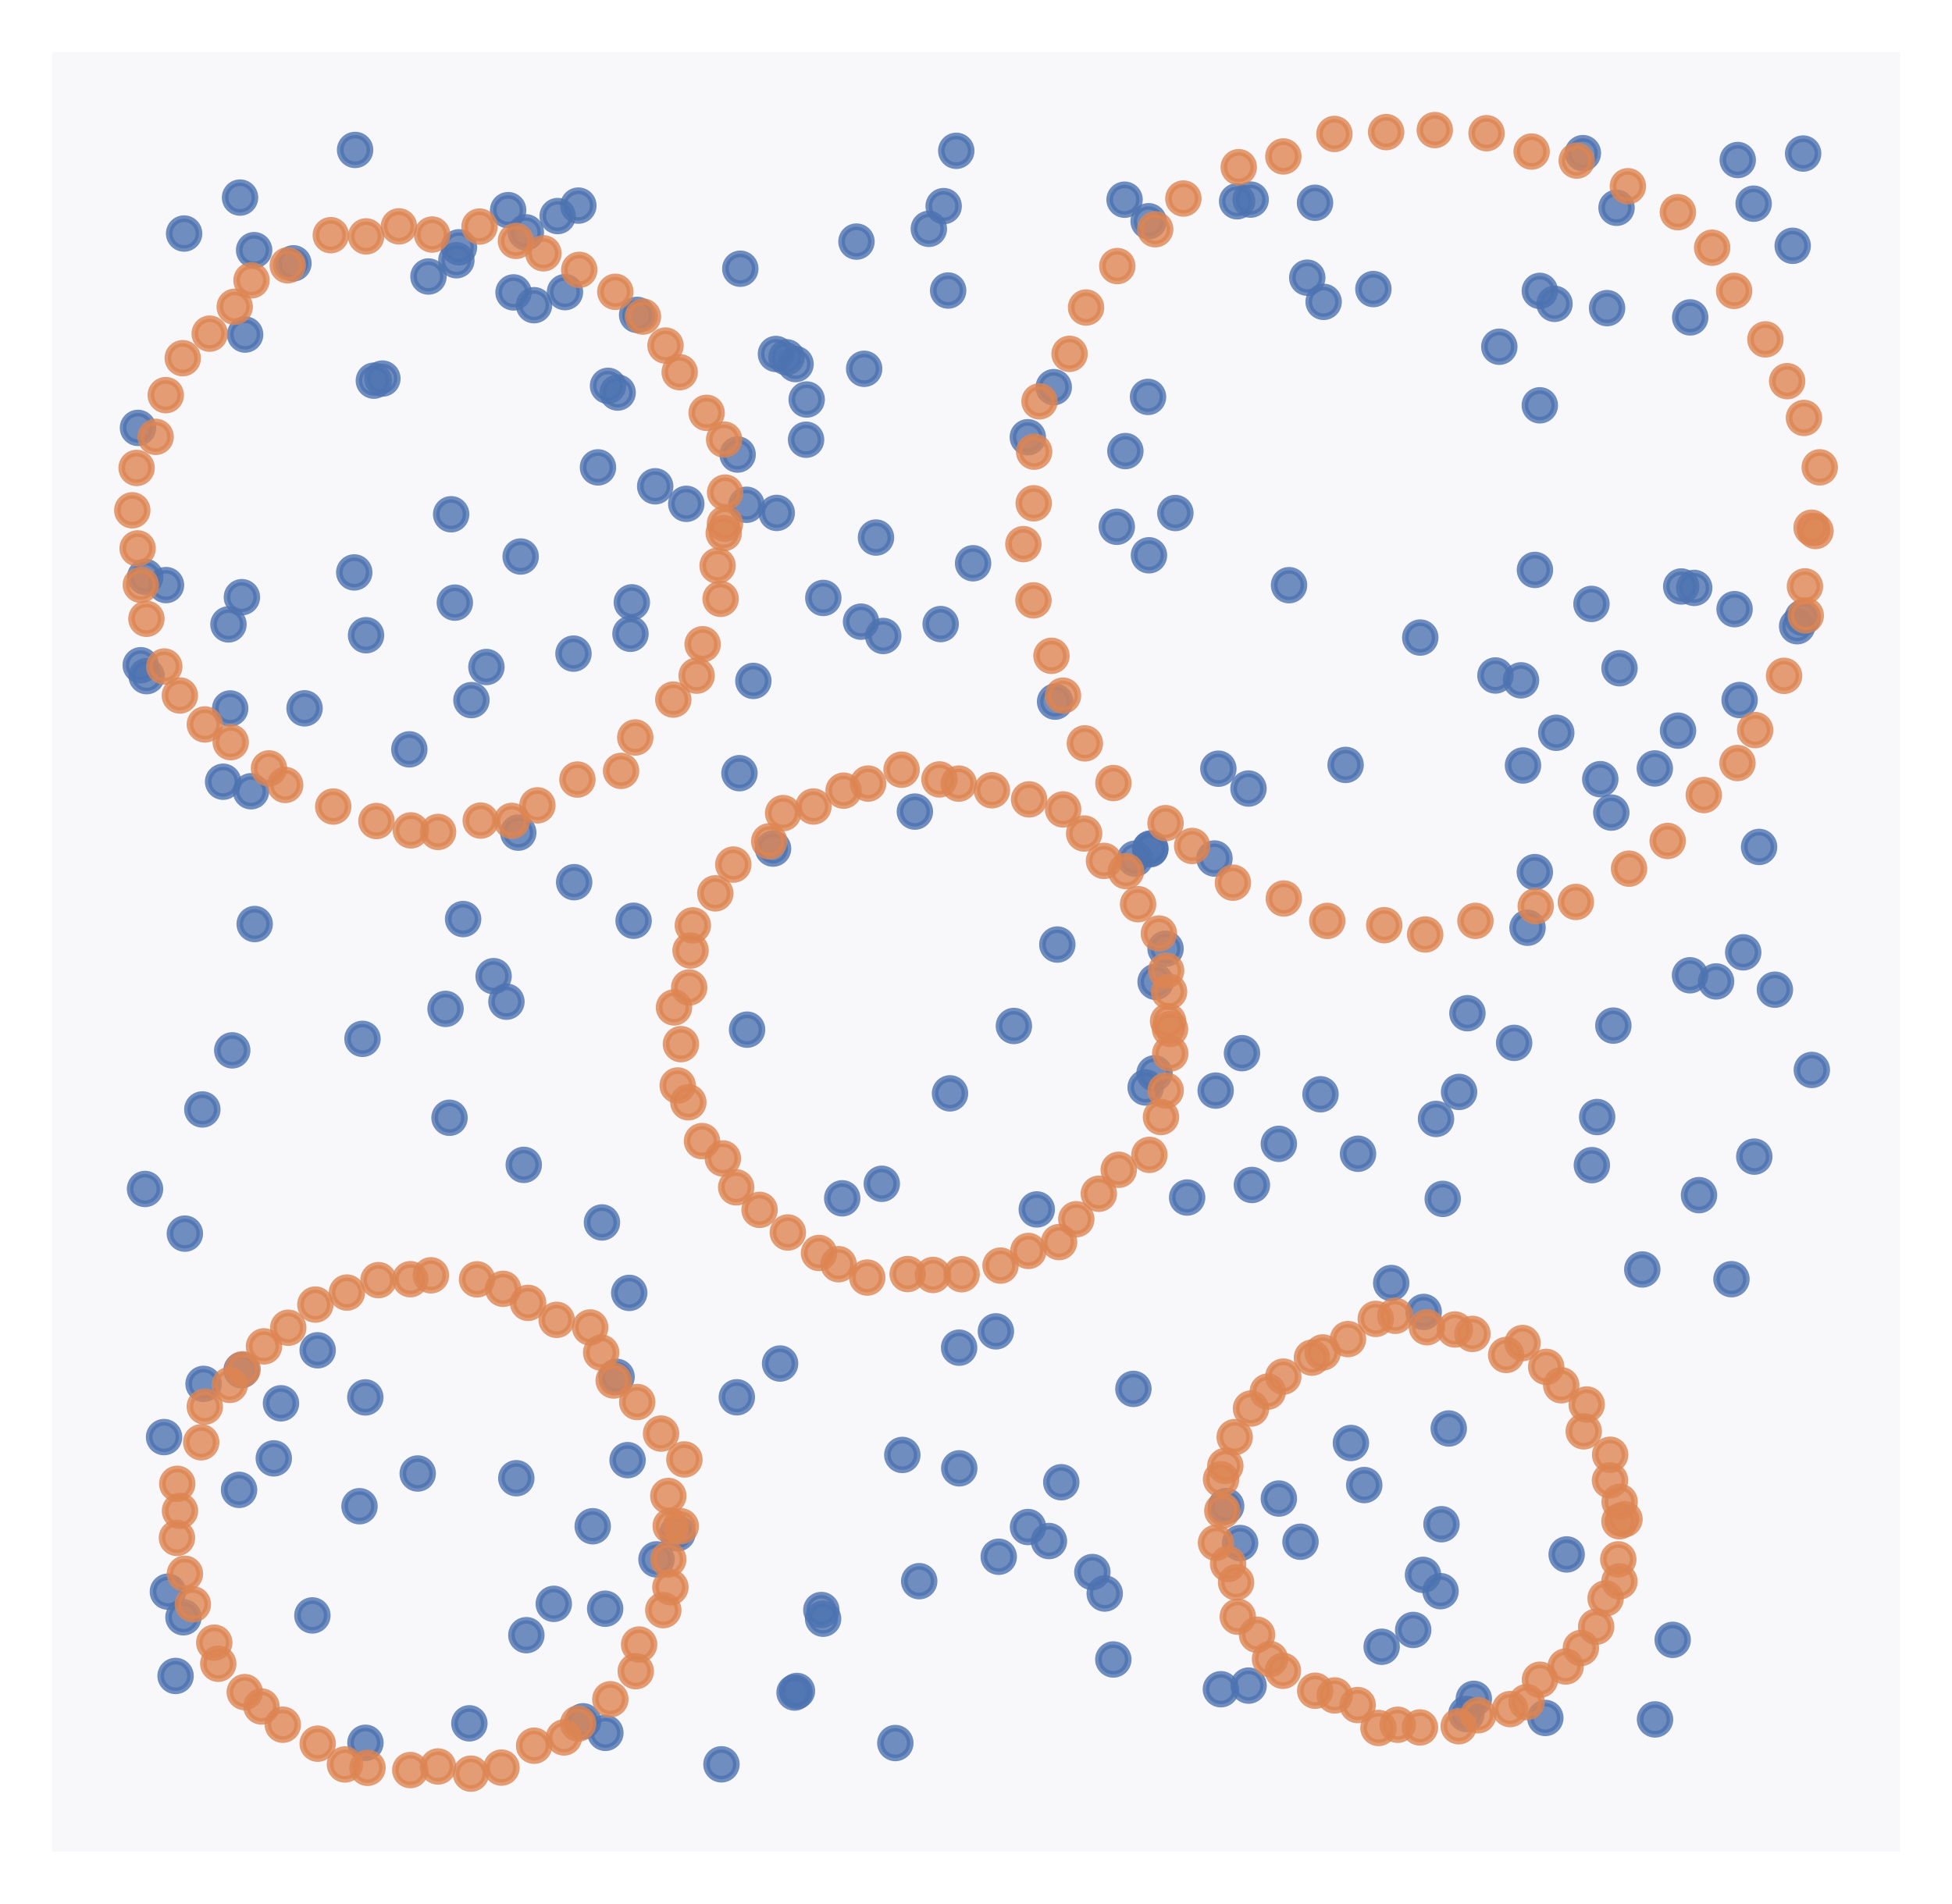 <?xml version="1.0" encoding="utf-8" standalone="no"?>
<!DOCTYPE svg PUBLIC "-//W3C//DTD SVG 1.1//EN"
  "http://www.w3.org/Graphics/SVG/1.1/DTD/svg11.dtd">
<svg height="286.2pt" version="1.1" viewBox="0 0 293.4 286.2" width="293.4pt" xmlns="http://www.w3.org/2000/svg" xmlns:xlink="http://www.w3.org/1999/xlink">
 <defs>
  <style type="text/css">*{stroke-linecap:butt;stroke-linejoin:round;}</style>
 </defs>
 <g id="figure_1">
  <g id="patch_1">
   <path d="M 0 286.2 
L 293.4 286.2 
L 293.4 0 
L 0 0 
z
" style="fill:#ffffff;"/>
  </g>
  <g id="axes_1">
   <g id="patch_2">
    <path d="M 7.2 279 
L 286.2 279 
L 286.2 7.2 
L 7.2 7.2 
z
" style="fill:#eaeaf2;fill-opacity:0.35;"/>
   </g>
   <g id="matplotlib.axis_1"/>
   <g id="matplotlib.axis_2"/>
   <g id="PathCollection_1">
    <defs>
     <path d="M 0 2.236 
C 0.593 2.236 1.162 2 1.581 1.581 
C 2 1.162 2.236 0.593 2.236 0 
C 2.236 -0.593 2 -1.162 1.581 -1.581 
C 1.162 -2 0.593 -2.236 0 -2.236 
C -0.593 -2.236 -1.162 -2 -1.581 -1.581 
C -2 -1.162 -2.236 -0.593 -2.236 0 
C -2.236 0.593 -2 1.162 -1.581 1.581 
C -1.162 2 -0.593 2.236 0 2.236 
z
" id="m516a4e8f65" style="stroke:#4c72b0;stroke-opacity:0.8;"/>
    </defs>
    <g clip-path="url(#p1c22d5ba69)">
     <use style="fill:#4c72b0;fill-opacity:0.8;stroke:#4c72b0;stroke-opacity:0.8;" x="233.656" xlink:href="#m516a4e8f65" y="45.676"/>
     <use style="fill:#4c72b0;fill-opacity:0.8;stroke:#4c72b0;stroke-opacity:0.8;" x="198.481" xlink:href="#m516a4e8f65" y="164.511"/>
     <use style="fill:#4c72b0;fill-opacity:0.8;stroke:#4c72b0;stroke-opacity:0.8;" x="152.395" xlink:href="#m516a4e8f65" y="154.239"/>
     <use style="fill:#4c72b0;fill-opacity:0.8;stroke:#4c72b0;stroke-opacity:0.8;" x="77.899" xlink:href="#m516a4e8f65" y="125.175"/>
     <use style="fill:#4c72b0;fill-opacity:0.8;stroke:#4c72b0;stroke-opacity:0.8;" x="55.02" xlink:href="#m516a4e8f65" y="95.497"/>
     <use style="fill:#4c72b0;fill-opacity:0.8;stroke:#4c72b0;stroke-opacity:0.8;" x="142.513" xlink:href="#m516a4e8f65" y="43.678"/>
     <use style="fill:#4c72b0;fill-opacity:0.8;stroke:#4c72b0;stroke-opacity:0.8;" x="209.108" xlink:href="#m516a4e8f65" y="192.886"/>
     <use style="fill:#4c72b0;fill-opacity:0.8;stroke:#4c72b0;stroke-opacity:0.8;" x="53.374" xlink:href="#m516a4e8f65" y="22.541"/>
     <use style="fill:#4c72b0;fill-opacity:0.8;stroke:#4c72b0;stroke-opacity:0.8;" x="246.847" xlink:href="#m516a4e8f65" y="190.848"/>
     <use style="fill:#4c72b0;fill-opacity:0.8;stroke:#4c72b0;stroke-opacity:0.8;" x="228.917" xlink:href="#m516a4e8f65" y="115.082"/>
     <use style="fill:#4c72b0;fill-opacity:0.8;stroke:#4c72b0;stroke-opacity:0.8;" x="186.4" xlink:href="#m516a4e8f65" y="231.974"/>
     <use style="fill:#4c72b0;fill-opacity:0.8;stroke:#4c72b0;stroke-opacity:0.8;" x="121.25" xlink:href="#m516a4e8f65" y="60.062"/>
     <use style="fill:#4c72b0;fill-opacity:0.8;stroke:#4c72b0;stroke-opacity:0.8;" x="24.951" xlink:href="#m516a4e8f65" y="87.959"/>
     <use style="fill:#4c72b0;fill-opacity:0.8;stroke:#4c72b0;stroke-opacity:0.8;" x="231.449" xlink:href="#m516a4e8f65" y="43.732"/>
     <use style="fill:#4c72b0;fill-opacity:0.8;stroke:#4c72b0;stroke-opacity:0.8;" x="232.276" xlink:href="#m516a4e8f65" y="258.273"/>
     <use style="fill:#4c72b0;fill-opacity:0.8;stroke:#4c72b0;stroke-opacity:0.8;" x="224.774" xlink:href="#m516a4e8f65" y="101.55"/>
     <use style="fill:#4c72b0;fill-opacity:0.8;stroke:#4c72b0;stroke-opacity:0.8;" x="158.387" xlink:href="#m516a4e8f65" y="58.204"/>
     <use style="fill:#4c72b0;fill-opacity:0.8;stroke:#4c72b0;stroke-opacity:0.8;" x="229.599" xlink:href="#m516a4e8f65" y="139.472"/>
     <use style="fill:#4c72b0;fill-opacity:0.8;stroke:#4c72b0;stroke-opacity:0.8;" x="173.695" xlink:href="#m516a4e8f65" y="147.604"/>
     <use style="fill:#4c72b0;fill-opacity:0.8;stroke:#4c72b0;stroke-opacity:0.8;" x="69.61" xlink:href="#m516a4e8f65" y="138.169"/>
     <use style="fill:#4c72b0;fill-opacity:0.8;stroke:#4c72b0;stroke-opacity:0.8;" x="45.776" xlink:href="#m516a4e8f65" y="106.487"/>
     <use style="fill:#4c72b0;fill-opacity:0.8;stroke:#4c72b0;stroke-opacity:0.8;" x="90.992" xlink:href="#m516a4e8f65" y="260.512"/>
     <use style="fill:#4c72b0;fill-opacity:0.8;stroke:#4c72b0;stroke-opacity:0.8;" x="54.036" xlink:href="#m516a4e8f65" y="226.441"/>
     <use style="fill:#4c72b0;fill-opacity:0.8;stroke:#4c72b0;stroke-opacity:0.8;" x="261.477" xlink:href="#m516a4e8f65" y="105.24"/>
     <use style="fill:#4c72b0;fill-opacity:0.8;stroke:#4c72b0;stroke-opacity:0.8;" x="220.565" xlink:href="#m516a4e8f65" y="152.322"/>
     <use style="fill:#4c72b0;fill-opacity:0.8;stroke:#4c72b0;stroke-opacity:0.8;" x="110.871" xlink:href="#m516a4e8f65" y="68.337"/>
     <use style="fill:#4c72b0;fill-opacity:0.8;stroke:#4c72b0;stroke-opacity:0.8;" x="242.19" xlink:href="#m516a4e8f65" y="122.164"/>
     <use style="fill:#4c72b0;fill-opacity:0.8;stroke:#4c72b0;stroke-opacity:0.8;" x="34.597" xlink:href="#m516a4e8f65" y="106.505"/>
     <use style="fill:#4c72b0;fill-opacity:0.8;stroke:#4c72b0;stroke-opacity:0.8;" x="86.198" xlink:href="#m516a4e8f65" y="98.264"/>
     <use style="fill:#4c72b0;fill-opacity:0.8;stroke:#4c72b0;stroke-opacity:0.8;" x="112.208" xlink:href="#m516a4e8f65" y="75.886"/>
     <use style="fill:#4c72b0;fill-opacity:0.8;stroke:#4c72b0;stroke-opacity:0.8;" x="103.154" xlink:href="#m516a4e8f65" y="75.745"/>
     <use style="fill:#4c72b0;fill-opacity:0.8;stroke:#4c72b0;stroke-opacity:0.8;" x="183.13" xlink:href="#m516a4e8f65" y="115.563"/>
     <use style="fill:#4c72b0;fill-opacity:0.8;stroke:#4c72b0;stroke-opacity:0.8;" x="89.88" xlink:href="#m516a4e8f65" y="70.264"/>
     <use style="fill:#4c72b0;fill-opacity:0.8;stroke:#4c72b0;stroke-opacity:0.8;" x="21.831" xlink:href="#m516a4e8f65" y="86.727"/>
     <use style="fill:#4c72b0;fill-opacity:0.8;stroke:#4c72b0;stroke-opacity:0.8;" x="116.749" xlink:href="#m516a4e8f65" y="77.111"/>
     <use style="fill:#4c72b0;fill-opacity:0.8;stroke:#4c72b0;stroke-opacity:0.8;" x="216.526" xlink:href="#m516a4e8f65" y="239.213"/>
     <use style="fill:#4c72b0;fill-opacity:0.8;stroke:#4c72b0;stroke-opacity:0.8;" x="38.197" xlink:href="#m516a4e8f65" y="37.608"/>
     <use style="fill:#4c72b0;fill-opacity:0.8;stroke:#4c72b0;stroke-opacity:0.8;" x="235.481" xlink:href="#m516a4e8f65" y="233.688"/>
     <use style="fill:#4c72b0;fill-opacity:0.8;stroke:#4c72b0;stroke-opacity:0.8;" x="220.406" xlink:href="#m516a4e8f65" y="257.676"/>
     <use style="fill:#4c72b0;fill-opacity:0.8;stroke:#4c72b0;stroke-opacity:0.8;" x="255.374" xlink:href="#m516a4e8f65" y="179.672"/>
     <use style="fill:#4c72b0;fill-opacity:0.8;stroke:#4c72b0;stroke-opacity:0.8;" x="95.236" xlink:href="#m516a4e8f65" y="138.423"/>
     <use style="fill:#4c72b0;fill-opacity:0.8;stroke:#4c72b0;stroke-opacity:0.8;" x="25.236" xlink:href="#m516a4e8f65" y="239.284"/>
     <use style="fill:#4c72b0;fill-opacity:0.8;stroke:#4c72b0;stroke-opacity:0.8;" x="126.591" xlink:href="#m516a4e8f65" y="180.15"/>
     <use style="fill:#4c72b0;fill-opacity:0.8;stroke:#4c72b0;stroke-opacity:0.8;" x="178.436" xlink:href="#m516a4e8f65" y="180.033"/>
     <use style="fill:#4c72b0;fill-opacity:0.8;stroke:#4c72b0;stroke-opacity:0.8;" x="87.638" xlink:href="#m516a4e8f65" y="258.774"/>
     <use style="fill:#4c72b0;fill-opacity:0.8;stroke:#4c72b0;stroke-opacity:0.8;" x="141.839" xlink:href="#m516a4e8f65" y="30.986"/>
     <use style="fill:#4c72b0;fill-opacity:0.8;stroke:#4c72b0;stroke-opacity:0.8;" x="86.93" xlink:href="#m516a4e8f65" y="30.911"/>
     <use style="fill:#4c72b0;fill-opacity:0.8;stroke:#4c72b0;stroke-opacity:0.8;" x="113.236" xlink:href="#m516a4e8f65" y="102.366"/>
     <use style="fill:#4c72b0;fill-opacity:0.8;stroke:#4c72b0;stroke-opacity:0.8;" x="269.454" xlink:href="#m516a4e8f65" y="36.954"/>
     <use style="fill:#4c72b0;fill-opacity:0.8;stroke:#4c72b0;stroke-opacity:0.8;" x="77.188" xlink:href="#m516a4e8f65" y="43.96"/>
     <use style="fill:#4c72b0;fill-opacity:0.8;stroke:#4c72b0;stroke-opacity:0.8;" x="90.477" xlink:href="#m516a4e8f65" y="183.78"/>
     <use style="fill:#4c72b0;fill-opacity:0.8;stroke:#4c72b0;stroke-opacity:0.8;" x="78.258" xlink:href="#m516a4e8f65" y="83.666"/>
     <use style="fill:#4c72b0;fill-opacity:0.8;stroke:#4c72b0;stroke-opacity:0.8;" x="84.92" xlink:href="#m516a4e8f65" y="43.917"/>
     <use style="fill:#4c72b0;fill-opacity:0.8;stroke:#4c72b0;stroke-opacity:0.8;" x="239.209" xlink:href="#m516a4e8f65" y="90.791"/>
     <use style="fill:#4c72b0;fill-opacity:0.8;stroke:#4c72b0;stroke-opacity:0.8;" x="132.541" xlink:href="#m516a4e8f65" y="177.966"/>
     <use style="fill:#4c72b0;fill-opacity:0.8;stroke:#4c72b0;stroke-opacity:0.8;" x="241.556" xlink:href="#m516a4e8f65" y="46.322"/>
     <use style="fill:#4c72b0;fill-opacity:0.8;stroke:#4c72b0;stroke-opacity:0.8;" x="239.268" xlink:href="#m516a4e8f65" y="175.166"/>
     <use style="fill:#4c72b0;fill-opacity:0.8;stroke:#4c72b0;stroke-opacity:0.8;" x="270.124" xlink:href="#m516a4e8f65" y="94.143"/>
     <use style="fill:#4c72b0;fill-opacity:0.8;stroke:#4c72b0;stroke-opacity:0.8;" x="243.423" xlink:href="#m516a4e8f65" y="100.461"/>
     <use style="fill:#4c72b0;fill-opacity:0.8;stroke:#4c72b0;stroke-opacity:0.8;" x="128.734" xlink:href="#m516a4e8f65" y="36.322"/>
     <use style="fill:#4c72b0;fill-opacity:0.8;stroke:#4c72b0;stroke-opacity:0.8;" x="193.753" xlink:href="#m516a4e8f65" y="87.974"/>
     <use style="fill:#4c72b0;fill-opacity:0.8;stroke:#4c72b0;stroke-opacity:0.8;" x="92.677" xlink:href="#m516a4e8f65" y="206.989"/>
     <use style="fill:#4c72b0;fill-opacity:0.8;stroke:#4c72b0;stroke-opacity:0.8;" x="213.989" xlink:href="#m516a4e8f65" y="197.234"/>
     <use style="fill:#4c72b0;fill-opacity:0.8;stroke:#4c72b0;stroke-opacity:0.8;" x="172.647" xlink:href="#m516a4e8f65" y="33.261"/>
     <use style="fill:#4c72b0;fill-opacity:0.8;stroke:#4c72b0;stroke-opacity:0.8;" x="94.33" xlink:href="#m516a4e8f65" y="219.515"/>
     <use style="fill:#4c72b0;fill-opacity:0.8;stroke:#4c72b0;stroke-opacity:0.8;" x="233.918" xlink:href="#m516a4e8f65" y="110.163"/>
     <use style="fill:#4c72b0;fill-opacity:0.8;stroke:#4c72b0;stroke-opacity:0.8;" x="110.751" xlink:href="#m516a4e8f65" y="210.063"/>
     <use style="fill:#4c72b0;fill-opacity:0.8;stroke:#4c72b0;stroke-opacity:0.8;" x="121.161" xlink:href="#m516a4e8f65" y="66.106"/>
     <use style="fill:#4c72b0;fill-opacity:0.8;stroke:#4c72b0;stroke-opacity:0.8;" x="266.78" xlink:href="#m516a4e8f65" y="148.788"/>
     <use style="fill:#4c72b0;fill-opacity:0.8;stroke:#4c72b0;stroke-opacity:0.8;" x="117.254" xlink:href="#m516a4e8f65" y="204.99"/>
     <use style="fill:#4c72b0;fill-opacity:0.8;stroke:#4c72b0;stroke-opacity:0.8;" x="34.339" xlink:href="#m516a4e8f65" y="93.87"/>
     <use style="fill:#4c72b0;fill-opacity:0.8;stroke:#4c72b0;stroke-opacity:0.8;" x="240.066" xlink:href="#m516a4e8f65" y="167.933"/>
     <use style="fill:#4c72b0;fill-opacity:0.8;stroke:#4c72b0;stroke-opacity:0.8;" x="172.699" xlink:href="#m516a4e8f65" y="83.482"/>
     <use style="fill:#4c72b0;fill-opacity:0.8;stroke:#4c72b0;stroke-opacity:0.8;" x="254.019" xlink:href="#m516a4e8f65" y="146.621"/>
     <use style="fill:#4c72b0;fill-opacity:0.8;stroke:#4c72b0;stroke-opacity:0.8;" x="237.919" xlink:href="#m516a4e8f65" y="23.023"/>
     <use style="fill:#4c72b0;fill-opacity:0.8;stroke:#4c72b0;stroke-opacity:0.8;" x="111.148" xlink:href="#m516a4e8f65" y="116.237"/>
     <use style="fill:#4c72b0;fill-opacity:0.8;stroke:#4c72b0;stroke-opacity:0.8;" x="46.952" xlink:href="#m516a4e8f65" y="242.858"/>
     <use style="fill:#4c72b0;fill-opacity:0.8;stroke:#4c72b0;stroke-opacity:0.8;" x="131.668" xlink:href="#m516a4e8f65" y="80.814"/>
     <use style="fill:#4c72b0;fill-opacity:0.8;stroke:#4c72b0;stroke-opacity:0.8;" x="188.169" xlink:href="#m516a4e8f65" y="178.146"/>
     <use style="fill:#4c72b0;fill-opacity:0.8;stroke:#4c72b0;stroke-opacity:0.8;" x="159.515" xlink:href="#m516a4e8f65" y="222.835"/>
     <use style="fill:#4c72b0;fill-opacity:0.8;stroke:#4c72b0;stroke-opacity:0.8;" x="167.341" xlink:href="#m516a4e8f65" y="249.481"/>
     <use style="fill:#4c72b0;fill-opacity:0.8;stroke:#4c72b0;stroke-opacity:0.8;" x="197.659" xlink:href="#m516a4e8f65" y="30.485"/>
     <use style="fill:#4c72b0;fill-opacity:0.8;stroke:#4c72b0;stroke-opacity:0.8;" x="41.153" xlink:href="#m516a4e8f65" y="219.246"/>
     <use style="fill:#4c72b0;fill-opacity:0.8;stroke:#4c72b0;stroke-opacity:0.8;" x="123.453" xlink:href="#m516a4e8f65" y="242.045"/>
     <use style="fill:#4c72b0;fill-opacity:0.8;stroke:#4c72b0;stroke-opacity:0.8;" x="251.418" xlink:href="#m516a4e8f65" y="246.53"/>
     <use style="fill:#4c72b0;fill-opacity:0.8;stroke:#4c72b0;stroke-opacity:0.8;" x="185.946" xlink:href="#m516a4e8f65" y="30.259"/>
     <use style="fill:#4c72b0;fill-opacity:0.8;stroke:#4c72b0;stroke-opacity:0.8;" x="154.517" xlink:href="#m516a4e8f65" y="229.57"/>
     <use style="fill:#4c72b0;fill-opacity:0.8;stroke:#4c72b0;stroke-opacity:0.8;" x="173.531" xlink:href="#m516a4e8f65" y="161.363"/>
     <use style="fill:#4c72b0;fill-opacity:0.8;stroke:#4c72b0;stroke-opacity:0.8;" x="67.567" xlink:href="#m516a4e8f65" y="168.04"/>
     <use style="fill:#4c72b0;fill-opacity:0.8;stroke:#4c72b0;stroke-opacity:0.8;" x="149.691" xlink:href="#m516a4e8f65" y="200.152"/>
     <use style="fill:#4c72b0;fill-opacity:0.8;stroke:#4c72b0;stroke-opacity:0.8;" x="263.586" xlink:href="#m516a4e8f65" y="30.622"/>
     <use style="fill:#4c72b0;fill-opacity:0.8;stroke:#4c72b0;stroke-opacity:0.8;" x="62.787" xlink:href="#m516a4e8f65" y="221.52"/>
     <use style="fill:#4c72b0;fill-opacity:0.8;stroke:#4c72b0;stroke-opacity:0.8;" x="213.476" xlink:href="#m516a4e8f65" y="95.848"/>
     <use style="fill:#4c72b0;fill-opacity:0.8;stroke:#4c72b0;stroke-opacity:0.8;" x="92.84" xlink:href="#m516a4e8f65" y="59.016"/>
     <use style="fill:#4c72b0;fill-opacity:0.8;stroke:#4c72b0;stroke-opacity:0.8;" x="68.983" xlink:href="#m516a4e8f65" y="37.184"/>
     <use style="fill:#4c72b0;fill-opacity:0.8;stroke:#4c72b0;stroke-opacity:0.8;" x="257.941" xlink:href="#m516a4e8f65" y="147.544"/>
     <use style="fill:#4c72b0;fill-opacity:0.8;stroke:#4c72b0;stroke-opacity:0.8;" x="230.712" xlink:href="#m516a4e8f65" y="85.681"/>
     <use style="fill:#4c72b0;fill-opacity:0.8;stroke:#4c72b0;stroke-opacity:0.8;" x="155.835" xlink:href="#m516a4e8f65" y="181.821"/>
     <use style="fill:#4c72b0;fill-opacity:0.8;stroke:#4c72b0;stroke-opacity:0.8;" x="157.664" xlink:href="#m516a4e8f65" y="231.674"/>
     <use style="fill:#4c72b0;fill-opacity:0.8;stroke:#4c72b0;stroke-opacity:0.8;" x="57.477" xlink:href="#m516a4e8f65" y="56.913"/>
     <use style="fill:#4c72b0;fill-opacity:0.8;stroke:#4c72b0;stroke-opacity:0.8;" x="184.302" xlink:href="#m516a4e8f65" y="226.413"/>
     <use style="fill:#4c72b0;fill-opacity:0.8;stroke:#4c72b0;stroke-opacity:0.8;" x="271.025" xlink:href="#m516a4e8f65" y="23.084"/>
     <use style="fill:#4c72b0;fill-opacity:0.8;stroke:#4c72b0;stroke-opacity:0.8;" x="143.736" xlink:href="#m516a4e8f65" y="22.673"/>
     <use style="fill:#4c72b0;fill-opacity:0.8;stroke:#4c72b0;stroke-opacity:0.8;" x="68.599" xlink:href="#m516a4e8f65" y="39.126"/>
     <use style="fill:#4c72b0;fill-opacity:0.8;stroke:#4c72b0;stroke-opacity:0.8;" x="144.163" xlink:href="#m516a4e8f65" y="202.601"/>
     <use style="fill:#4c72b0;fill-opacity:0.8;stroke:#4c72b0;stroke-opacity:0.8;" x="119.58" xlink:href="#m516a4e8f65" y="54.732"/>
     <use style="fill:#4c72b0;fill-opacity:0.8;stroke:#4c72b0;stroke-opacity:0.8;" x="260.72" xlink:href="#m516a4e8f65" y="91.58"/>
     <use style="fill:#4c72b0;fill-opacity:0.8;stroke:#4c72b0;stroke-opacity:0.8;" x="89.089" xlink:href="#m516a4e8f65" y="229.451"/>
     <use style="fill:#4c72b0;fill-opacity:0.8;stroke:#4c72b0;stroke-opacity:0.8;" x="135.624" xlink:href="#m516a4e8f65" y="218.732"/>
     <use style="fill:#4c72b0;fill-opacity:0.8;stroke:#4c72b0;stroke-opacity:0.8;" x="182.543" xlink:href="#m516a4e8f65" y="129.065"/>
     <use style="fill:#4c72b0;fill-opacity:0.8;stroke:#4c72b0;stroke-opacity:0.8;" x="231.446" xlink:href="#m516a4e8f65" y="60.935"/>
     <use style="fill:#4c72b0;fill-opacity:0.8;stroke:#4c72b0;stroke-opacity:0.8;" x="182.724" xlink:href="#m516a4e8f65" y="163.958"/>
     <use style="fill:#4c72b0;fill-opacity:0.8;stroke:#4c72b0;stroke-opacity:0.8;" x="119.788" xlink:href="#m516a4e8f65" y="254.214"/>
     <use style="fill:#4c72b0;fill-opacity:0.8;stroke:#4c72b0;stroke-opacity:0.8;" x="70.859" xlink:href="#m516a4e8f65" y="105.254"/>
     <use style="fill:#4c72b0;fill-opacity:0.8;stroke:#4c72b0;stroke-opacity:0.8;" x="212.414" xlink:href="#m516a4e8f65" y="245.043"/>
     <use style="fill:#4c72b0;fill-opacity:0.8;stroke:#4c72b0;stroke-opacity:0.8;" x="187.658" xlink:href="#m516a4e8f65" y="118.547"/>
     <use style="fill:#4c72b0;fill-opacity:0.8;stroke:#4c72b0;stroke-opacity:0.8;" x="240.533" xlink:href="#m516a4e8f65" y="117.138"/>
     <use style="fill:#4c72b0;fill-opacity:0.8;stroke:#4c72b0;stroke-opacity:0.8;" x="227.588" xlink:href="#m516a4e8f65" y="156.784"/>
     <use style="fill:#4c72b0;fill-opacity:0.8;stroke:#4c72b0;stroke-opacity:0.8;" x="83.818" xlink:href="#m516a4e8f65" y="32.483"/>
     <use style="fill:#4c72b0;fill-opacity:0.8;stroke:#4c72b0;stroke-opacity:0.8;" x="248.731" xlink:href="#m516a4e8f65" y="115.523"/>
     <use style="fill:#4c72b0;fill-opacity:0.8;stroke:#4c72b0;stroke-opacity:0.8;" x="262.018" xlink:href="#m516a4e8f65" y="143.172"/>
     <use style="fill:#4c72b0;fill-opacity:0.8;stroke:#4c72b0;stroke-opacity:0.8;" x="98.478" xlink:href="#m516a4e8f65" y="73.109"/>
     <use style="fill:#4c72b0;fill-opacity:0.8;stroke:#4c72b0;stroke-opacity:0.8;" x="264.406" xlink:href="#m516a4e8f65" y="127.327"/>
     <use style="fill:#4c72b0;fill-opacity:0.8;stroke:#4c72b0;stroke-opacity:0.8;" x="254.048" xlink:href="#m516a4e8f65" y="47.717"/>
     <use style="fill:#4c72b0;fill-opacity:0.8;stroke:#4c72b0;stroke-opacity:0.8;" x="66.97" xlink:href="#m516a4e8f65" y="151.673"/>
     <use style="fill:#4c72b0;fill-opacity:0.8;stroke:#4c72b0;stroke-opacity:0.8;" x="242.498" xlink:href="#m516a4e8f65" y="154.188"/>
     <use style="fill:#4c72b0;fill-opacity:0.8;stroke:#4c72b0;stroke-opacity:0.8;" x="221.526" xlink:href="#m516a4e8f65" y="255.396"/>
     <use style="fill:#4c72b0;fill-opacity:0.8;stroke:#4c72b0;stroke-opacity:0.8;" x="36.08" xlink:href="#m516a4e8f65" y="29.702"/>
     <use style="fill:#4c72b0;fill-opacity:0.8;stroke:#4c72b0;stroke-opacity:0.8;" x="68.367" xlink:href="#m516a4e8f65" y="90.597"/>
     <use style="fill:#4c72b0;fill-opacity:0.8;stroke:#4c72b0;stroke-opacity:0.8;" x="118.223" xlink:href="#m516a4e8f65" y="53.71"/>
     <use style="fill:#4c72b0;fill-opacity:0.8;stroke:#4c72b0;stroke-opacity:0.8;" x="144.186" xlink:href="#m516a4e8f65" y="220.746"/>
     <use style="fill:#4c72b0;fill-opacity:0.8;stroke:#4c72b0;stroke-opacity:0.8;" x="202.254" xlink:href="#m516a4e8f65" y="114.994"/>
     <use style="fill:#4c72b0;fill-opacity:0.8;stroke:#4c72b0;stroke-opacity:0.8;" x="137.512" xlink:href="#m516a4e8f65" y="122.013"/>
     <use style="fill:#4c72b0;fill-opacity:0.8;stroke:#4c72b0;stroke-opacity:0.8;" x="215.844" xlink:href="#m516a4e8f65" y="168.217"/>
     <use style="fill:#4c72b0;fill-opacity:0.8;stroke:#4c72b0;stroke-opacity:0.8;" x="54.929" xlink:href="#m516a4e8f65" y="262.007"/>
     <use style="fill:#4c72b0;fill-opacity:0.8;stroke:#4c72b0;stroke-opacity:0.8;" x="213.887" xlink:href="#m516a4e8f65" y="236.761"/>
     <use style="fill:#4c72b0;fill-opacity:0.8;stroke:#4c72b0;stroke-opacity:0.8;" x="138.163" xlink:href="#m516a4e8f65" y="237.709"/>
     <use style="fill:#4c72b0;fill-opacity:0.8;stroke:#4c72b0;stroke-opacity:0.8;" x="186.681" xlink:href="#m516a4e8f65" y="158.331"/>
     <use style="fill:#4c72b0;fill-opacity:0.8;stroke:#4c72b0;stroke-opacity:0.8;" x="242.978" xlink:href="#m516a4e8f65" y="31.237"/>
     <use style="fill:#4c72b0;fill-opacity:0.8;stroke:#4c72b0;stroke-opacity:0.8;" x="217.758" xlink:href="#m516a4e8f65" y="214.753"/>
     <use style="fill:#4c72b0;fill-opacity:0.8;stroke:#4c72b0;stroke-opacity:0.8;" x="205.056" xlink:href="#m516a4e8f65" y="223.259"/>
     <use style="fill:#4c72b0;fill-opacity:0.8;stroke:#4c72b0;stroke-opacity:0.8;" x="35.934" xlink:href="#m516a4e8f65" y="223.982"/>
     <use style="fill:#4c72b0;fill-opacity:0.8;stroke:#4c72b0;stroke-opacity:0.8;" x="79.115" xlink:href="#m516a4e8f65" y="245.827"/>
     <use style="fill:#4c72b0;fill-opacity:0.8;stroke:#4c72b0;stroke-opacity:0.8;" x="192.223" xlink:href="#m516a4e8f65" y="225.286"/>
     <use style="fill:#4c72b0;fill-opacity:0.8;stroke:#4c72b0;stroke-opacity:0.8;" x="22.042" xlink:href="#m516a4e8f65" y="101.649"/>
     <use style="fill:#4c72b0;fill-opacity:0.8;stroke:#4c72b0;stroke-opacity:0.8;" x="108.439" xlink:href="#m516a4e8f65" y="265.243"/>
     <use style="fill:#4c72b0;fill-opacity:0.8;stroke:#4c72b0;stroke-opacity:0.8;" x="111.272" xlink:href="#m516a4e8f65" y="40.399"/>
     <use style="fill:#4c72b0;fill-opacity:0.8;stroke:#4c72b0;stroke-opacity:0.8;" x="260.251" xlink:href="#m516a4e8f65" y="192.312"/>
     <use style="fill:#4c72b0;fill-opacity:0.8;stroke:#4c72b0;stroke-opacity:0.8;" x="204.12" xlink:href="#m516a4e8f65" y="173.451"/>
     <use style="fill:#4c72b0;fill-opacity:0.8;stroke:#4c72b0;stroke-opacity:0.8;" x="53.247" xlink:href="#m516a4e8f65" y="86.057"/>
     <use style="fill:#4c72b0;fill-opacity:0.8;stroke:#4c72b0;stroke-opacity:0.8;" x="91.392" xlink:href="#m516a4e8f65" y="58.004"/>
     <use style="fill:#4c72b0;fill-opacity:0.8;stroke:#4c72b0;stroke-opacity:0.8;" x="146.262" xlink:href="#m516a4e8f65" y="84.678"/>
     <use style="fill:#4c72b0;fill-opacity:0.8;stroke:#4c72b0;stroke-opacity:0.8;" x="34.907" xlink:href="#m516a4e8f65" y="157.906"/>
     <use style="fill:#4c72b0;fill-opacity:0.8;stroke:#4c72b0;stroke-opacity:0.8;" x="142.795" xlink:href="#m516a4e8f65" y="164.373"/>
     <use style="fill:#4c72b0;fill-opacity:0.8;stroke:#4c72b0;stroke-opacity:0.8;" x="86.301" xlink:href="#m516a4e8f65" y="132.625"/>
     <use style="fill:#4c72b0;fill-opacity:0.8;stroke:#4c72b0;stroke-opacity:0.8;" x="21.153" xlink:href="#m516a4e8f65" y="100.011"/>
     <use style="fill:#4c72b0;fill-opacity:0.8;stroke:#4c72b0;stroke-opacity:0.8;" x="169.152" xlink:href="#m516a4e8f65" y="67.814"/>
     <use style="fill:#4c72b0;fill-opacity:0.8;stroke:#4c72b0;stroke-opacity:0.8;" x="90.962" xlink:href="#m516a4e8f65" y="241.851"/>
     <use style="fill:#4c72b0;fill-opacity:0.8;stroke:#4c72b0;stroke-opacity:0.8;" x="219.311" xlink:href="#m516a4e8f65" y="164.157"/>
     <use style="fill:#4c72b0;fill-opacity:0.8;stroke:#4c72b0;stroke-opacity:0.8;" x="198.95" xlink:href="#m516a4e8f65" y="45.381"/>
     <use style="fill:#4c72b0;fill-opacity:0.8;stroke:#4c72b0;stroke-opacity:0.8;" x="30.414" xlink:href="#m516a4e8f65" y="166.792"/>
     <use style="fill:#4c72b0;fill-opacity:0.8;stroke:#4c72b0;stroke-opacity:0.8;" x="42.233" xlink:href="#m516a4e8f65" y="210.969"/>
     <use style="fill:#4c72b0;fill-opacity:0.8;stroke:#4c72b0;stroke-opacity:0.8;" x="94.97" xlink:href="#m516a4e8f65" y="90.555"/>
     <use style="fill:#4c72b0;fill-opacity:0.8;stroke:#4c72b0;stroke-opacity:0.8;" x="37.726" xlink:href="#m516a4e8f65" y="118.956"/>
     <use style="fill:#4c72b0;fill-opacity:0.8;stroke:#4c72b0;stroke-opacity:0.8;" x="79.035" xlink:href="#m516a4e8f65" y="34.926"/>
     <use style="fill:#4c72b0;fill-opacity:0.8;stroke:#4c72b0;stroke-opacity:0.8;" x="216.663" xlink:href="#m516a4e8f65" y="229.146"/>
     <use style="fill:#4c72b0;fill-opacity:0.8;stroke:#4c72b0;stroke-opacity:0.8;" x="119.426" xlink:href="#m516a4e8f65" y="254.452"/>
     <use style="fill:#4c72b0;fill-opacity:0.8;stroke:#4c72b0;stroke-opacity:0.8;" x="192.221" xlink:href="#m516a4e8f65" y="171.961"/>
     <use style="fill:#4c72b0;fill-opacity:0.8;stroke:#4c72b0;stroke-opacity:0.8;" x="27.786" xlink:href="#m516a4e8f65" y="185.459"/>
     <use style="fill:#4c72b0;fill-opacity:0.8;stroke:#4c72b0;stroke-opacity:0.8;" x="78.724" xlink:href="#m516a4e8f65" y="175.123"/>
     <use style="fill:#4c72b0;fill-opacity:0.8;stroke:#4c72b0;stroke-opacity:0.8;" x="187.672" xlink:href="#m516a4e8f65" y="253.409"/>
     <use style="fill:#4c72b0;fill-opacity:0.8;stroke:#4c72b0;stroke-opacity:0.8;" x="27.673" xlink:href="#m516a4e8f65" y="35.11"/>
     <use style="fill:#4c72b0;fill-opacity:0.8;stroke:#4c72b0;stroke-opacity:0.8;" x="101.826" xlink:href="#m516a4e8f65" y="230.505"/>
     <use style="fill:#4c72b0;fill-opacity:0.8;stroke:#4c72b0;stroke-opacity:0.8;" x="47.748" xlink:href="#m516a4e8f65" y="202.996"/>
     <use style="fill:#4c72b0;fill-opacity:0.8;stroke:#4c72b0;stroke-opacity:0.8;" x="207.674" xlink:href="#m516a4e8f65" y="247.567"/>
     <use style="fill:#4c72b0;fill-opacity:0.8;stroke:#4c72b0;stroke-opacity:0.8;" x="254.652" xlink:href="#m516a4e8f65" y="88.384"/>
     <use style="fill:#4c72b0;fill-opacity:0.8;stroke:#4c72b0;stroke-opacity:0.8;" x="83.236" xlink:href="#m516a4e8f65" y="241.116"/>
     <use style="fill:#4c72b0;fill-opacity:0.8;stroke:#4c72b0;stroke-opacity:0.8;" x="150.116" xlink:href="#m516a4e8f65" y="234.036"/>
     <use style="fill:#4c72b0;fill-opacity:0.8;stroke:#4c72b0;stroke-opacity:0.8;" x="206.431" xlink:href="#m516a4e8f65" y="43.458"/>
     <use style="fill:#4c72b0;fill-opacity:0.8;stroke:#4c72b0;stroke-opacity:0.8;" x="36.846" xlink:href="#m516a4e8f65" y="50.298"/>
     <use style="fill:#4c72b0;fill-opacity:0.8;stroke:#4c72b0;stroke-opacity:0.8;" x="76.121" xlink:href="#m516a4e8f65" y="150.59"/>
     <use style="fill:#4c72b0;fill-opacity:0.8;stroke:#4c72b0;stroke-opacity:0.8;" x="272.33" xlink:href="#m516a4e8f65" y="160.851"/>
     <use style="fill:#4c72b0;fill-opacity:0.8;stroke:#4c72b0;stroke-opacity:0.8;" x="74.19" xlink:href="#m516a4e8f65" y="146.754"/>
     <use style="fill:#4c72b0;fill-opacity:0.8;stroke:#4c72b0;stroke-opacity:0.8;" x="132.755" xlink:href="#m516a4e8f65" y="95.612"/>
     <use style="fill:#4c72b0;fill-opacity:0.8;stroke:#4c72b0;stroke-opacity:0.8;" x="129.89" xlink:href="#m516a4e8f65" y="55.445"/>
     <use style="fill:#4c72b0;fill-opacity:0.8;stroke:#4c72b0;stroke-opacity:0.8;" x="196.491" xlink:href="#m516a4e8f65" y="41.745"/>
     <use style="fill:#4c72b0;fill-opacity:0.8;stroke:#4c72b0;stroke-opacity:0.8;" x="64.403" xlink:href="#m516a4e8f65" y="41.568"/>
     <use style="fill:#4c72b0;fill-opacity:0.8;stroke:#4c72b0;stroke-opacity:0.8;" x="139.613" xlink:href="#m516a4e8f65" y="34.402"/>
     <use style="fill:#4c72b0;fill-opacity:0.8;stroke:#4c72b0;stroke-opacity:0.8;" x="21.797" xlink:href="#m516a4e8f65" y="178.745"/>
     <use style="fill:#4c72b0;fill-opacity:0.8;stroke:#4c72b0;stroke-opacity:0.8;" x="166.049" xlink:href="#m516a4e8f65" y="239.564"/>
     <use style="fill:#4c72b0;fill-opacity:0.8;stroke:#4c72b0;stroke-opacity:0.8;" x="203.052" xlink:href="#m516a4e8f65" y="216.935"/>
     <use style="fill:#4c72b0;fill-opacity:0.8;stroke:#4c72b0;stroke-opacity:0.8;" x="270.952" xlink:href="#m516a4e8f65" y="92.867"/>
     <use style="fill:#4c72b0;fill-opacity:0.8;stroke:#4c72b0;stroke-opacity:0.8;" x="36.359" xlink:href="#m516a4e8f65" y="89.779"/>
     <use style="fill:#4c72b0;fill-opacity:0.8;stroke:#4c72b0;stroke-opacity:0.8;" x="76.378" xlink:href="#m516a4e8f65" y="31.592"/>
     <use style="fill:#4c72b0;fill-opacity:0.8;stroke:#4c72b0;stroke-opacity:0.8;" x="175.192" xlink:href="#m516a4e8f65" y="142.627"/>
     <use style="fill:#4c72b0;fill-opacity:0.8;stroke:#4c72b0;stroke-opacity:0.8;" x="154.489" xlink:href="#m516a4e8f65" y="65.734"/>
     <use style="fill:#4c72b0;fill-opacity:0.8;stroke:#4c72b0;stroke-opacity:0.8;" x="30.594" xlink:href="#m516a4e8f65" y="208.047"/>
     <use style="fill:#4c72b0;fill-opacity:0.8;stroke:#4c72b0;stroke-opacity:0.8;" x="77.607" xlink:href="#m516a4e8f65" y="222.231"/>
     <use style="fill:#4c72b0;fill-opacity:0.8;stroke:#4c72b0;stroke-opacity:0.8;" x="183.509" xlink:href="#m516a4e8f65" y="253.953"/>
     <use style="fill:#4c72b0;fill-opacity:0.8;stroke:#4c72b0;stroke-opacity:0.8;" x="252.699" xlink:href="#m516a4e8f65" y="88.169"/>
     <use style="fill:#4c72b0;fill-opacity:0.8;stroke:#4c72b0;stroke-opacity:0.8;" x="112.292" xlink:href="#m516a4e8f65" y="154.795"/>
     <use style="fill:#4c72b0;fill-opacity:0.8;stroke:#4c72b0;stroke-opacity:0.8;" x="134.576" xlink:href="#m516a4e8f65" y="262.043"/>
     <use style="fill:#4c72b0;fill-opacity:0.8;stroke:#4c72b0;stroke-opacity:0.8;" x="164.191" xlink:href="#m516a4e8f65" y="236.338"/>
     <use style="fill:#4c72b0;fill-opacity:0.8;stroke:#4c72b0;stroke-opacity:0.8;" x="252.22" xlink:href="#m516a4e8f65" y="109.842"/>
     <use style="fill:#4c72b0;fill-opacity:0.8;stroke:#4c72b0;stroke-opacity:0.8;" x="33.535" xlink:href="#m516a4e8f65" y="117.523"/>
     <use style="fill:#4c72b0;fill-opacity:0.8;stroke:#4c72b0;stroke-opacity:0.8;" x="141.388" xlink:href="#m516a4e8f65" y="93.822"/>
     <use style="fill:#4c72b0;fill-opacity:0.8;stroke:#4c72b0;stroke-opacity:0.8;" x="27.574" xlink:href="#m516a4e8f65" y="243.137"/>
     <use style="fill:#4c72b0;fill-opacity:0.8;stroke:#4c72b0;stroke-opacity:0.8;" x="123.719" xlink:href="#m516a4e8f65" y="243.353"/>
     <use style="fill:#4c72b0;fill-opacity:0.8;stroke:#4c72b0;stroke-opacity:0.8;" x="94.579" xlink:href="#m516a4e8f65" y="194.368"/>
     <use style="fill:#4c72b0;fill-opacity:0.8;stroke:#4c72b0;stroke-opacity:0.8;" x="167.866" xlink:href="#m516a4e8f65" y="79.196"/>
     <use style="fill:#4c72b0;fill-opacity:0.8;stroke:#4c72b0;stroke-opacity:0.8;" x="26.392" xlink:href="#m516a4e8f65" y="251.956"/>
     <use style="fill:#4c72b0;fill-opacity:0.8;stroke:#4c72b0;stroke-opacity:0.8;" x="80.268" xlink:href="#m516a4e8f65" y="45.883"/>
     <use style="fill:#4c72b0;fill-opacity:0.8;stroke:#4c72b0;stroke-opacity:0.8;" x="56.193" xlink:href="#m516a4e8f65" y="57.227"/>
     <use style="fill:#4c72b0;fill-opacity:0.8;stroke:#4c72b0;stroke-opacity:0.8;" x="230.697" xlink:href="#m516a4e8f65" y="131.111"/>
     <use style="fill:#4c72b0;fill-opacity:0.8;stroke:#4c72b0;stroke-opacity:0.8;" x="54.91" xlink:href="#m516a4e8f65" y="210.081"/>
     <use style="fill:#4c72b0;fill-opacity:0.8;stroke:#4c72b0;stroke-opacity:0.8;" x="73.113" xlink:href="#m516a4e8f65" y="100.276"/>
     <use style="fill:#4c72b0;fill-opacity:0.8;stroke:#4c72b0;stroke-opacity:0.8;" x="248.761" xlink:href="#m516a4e8f65" y="258.492"/>
     <use style="fill:#4c72b0;fill-opacity:0.8;stroke:#4c72b0;stroke-opacity:0.8;" x="172.875" xlink:href="#m516a4e8f65" y="127.684"/>
     <use style="fill:#4c72b0;fill-opacity:0.8;stroke:#4c72b0;stroke-opacity:0.8;" x="170.611" xlink:href="#m516a4e8f65" y="129.094"/>
     <use style="fill:#4c72b0;fill-opacity:0.8;stroke:#4c72b0;stroke-opacity:0.8;" x="38.282" xlink:href="#m516a4e8f65" y="138.916"/>
     <use style="fill:#4c72b0;fill-opacity:0.8;stroke:#4c72b0;stroke-opacity:0.8;" x="129.42" xlink:href="#m516a4e8f65" y="93.459"/>
     <use style="fill:#4c72b0;fill-opacity:0.8;stroke:#4c72b0;stroke-opacity:0.8;" x="95.765" xlink:href="#m516a4e8f65" y="47.337"/>
     <use style="fill:#4c72b0;fill-opacity:0.8;stroke:#4c72b0;stroke-opacity:0.8;" x="176.668" xlink:href="#m516a4e8f65" y="77.125"/>
     <use style="fill:#4c72b0;fill-opacity:0.8;stroke:#4c72b0;stroke-opacity:0.8;" x="170.359" xlink:href="#m516a4e8f65" y="208.8"/>
     <use style="fill:#4c72b0;fill-opacity:0.8;stroke:#4c72b0;stroke-opacity:0.8;" x="36.307" xlink:href="#m516a4e8f65" y="205.988"/>
     <use style="fill:#4c72b0;fill-opacity:0.8;stroke:#4c72b0;stroke-opacity:0.8;" x="44.105" xlink:href="#m516a4e8f65" y="39.587"/>
     <use style="fill:#4c72b0;fill-opacity:0.8;stroke:#4c72b0;stroke-opacity:0.8;" x="116.629" xlink:href="#m516a4e8f65" y="53.214"/>
     <use style="fill:#4c72b0;fill-opacity:0.8;stroke:#4c72b0;stroke-opacity:0.8;" x="172.917" xlink:href="#m516a4e8f65" y="127.559"/>
     <use style="fill:#4c72b0;fill-opacity:0.8;stroke:#4c72b0;stroke-opacity:0.8;" x="54.485" xlink:href="#m516a4e8f65" y="156.176"/>
     <use style="fill:#4c72b0;fill-opacity:0.8;stroke:#4c72b0;stroke-opacity:0.8;" x="195.475" xlink:href="#m516a4e8f65" y="231.782"/>
     <use style="fill:#4c72b0;fill-opacity:0.8;stroke:#4c72b0;stroke-opacity:0.8;" x="24.659" xlink:href="#m516a4e8f65" y="216.049"/>
     <use style="fill:#4c72b0;fill-opacity:0.8;stroke:#4c72b0;stroke-opacity:0.8;" x="263.683" xlink:href="#m516a4e8f65" y="173.883"/>
     <use style="fill:#4c72b0;fill-opacity:0.8;stroke:#4c72b0;stroke-opacity:0.8;" x="172.555" xlink:href="#m516a4e8f65" y="59.671"/>
     <use style="fill:#4c72b0;fill-opacity:0.8;stroke:#4c72b0;stroke-opacity:0.8;" x="98.675" xlink:href="#m516a4e8f65" y="234.433"/>
     <use style="fill:#4c72b0;fill-opacity:0.8;stroke:#4c72b0;stroke-opacity:0.8;" x="61.527" xlink:href="#m516a4e8f65" y="112.656"/>
     <use style="fill:#4c72b0;fill-opacity:0.8;stroke:#4c72b0;stroke-opacity:0.8;" x="94.766" xlink:href="#m516a4e8f65" y="95.282"/>
     <use style="fill:#4c72b0;fill-opacity:0.8;stroke:#4c72b0;stroke-opacity:0.8;" x="116.194" xlink:href="#m516a4e8f65" y="127.575"/>
     <use style="fill:#4c72b0;fill-opacity:0.8;stroke:#4c72b0;stroke-opacity:0.8;" x="169.031" xlink:href="#m516a4e8f65" y="30.022"/>
     <use style="fill:#4c72b0;fill-opacity:0.8;stroke:#4c72b0;stroke-opacity:0.8;" x="70.549" xlink:href="#m516a4e8f65" y="259.081"/>
     <use style="fill:#4c72b0;fill-opacity:0.8;stroke:#4c72b0;stroke-opacity:0.8;" x="123.751" xlink:href="#m516a4e8f65" y="89.893"/>
     <use style="fill:#4c72b0;fill-opacity:0.8;stroke:#4c72b0;stroke-opacity:0.8;" x="158.587" xlink:href="#m516a4e8f65" y="105.484"/>
     <use style="fill:#4c72b0;fill-opacity:0.8;stroke:#4c72b0;stroke-opacity:0.8;" x="172.2" xlink:href="#m516a4e8f65" y="163.49"/>
     <use style="fill:#4c72b0;fill-opacity:0.8;stroke:#4c72b0;stroke-opacity:0.8;" x="67.811" xlink:href="#m516a4e8f65" y="77.314"/>
     <use style="fill:#4c72b0;fill-opacity:0.8;stroke:#4c72b0;stroke-opacity:0.8;" x="261.193" xlink:href="#m516a4e8f65" y="24.056"/>
     <use style="fill:#4c72b0;fill-opacity:0.8;stroke:#4c72b0;stroke-opacity:0.8;" x="225.358" xlink:href="#m516a4e8f65" y="52.125"/>
     <use style="fill:#4c72b0;fill-opacity:0.8;stroke:#4c72b0;stroke-opacity:0.8;" x="187.983" xlink:href="#m516a4e8f65" y="30.008"/>
     <use style="fill:#4c72b0;fill-opacity:0.8;stroke:#4c72b0;stroke-opacity:0.8;" x="216.852" xlink:href="#m516a4e8f65" y="180.236"/>
     <use style="fill:#4c72b0;fill-opacity:0.8;stroke:#4c72b0;stroke-opacity:0.8;" x="158.923" xlink:href="#m516a4e8f65" y="142"/>
     <use style="fill:#4c72b0;fill-opacity:0.8;stroke:#4c72b0;stroke-opacity:0.8;" x="20.74" xlink:href="#m516a4e8f65" y="64.328"/>
     <use style="fill:#4c72b0;fill-opacity:0.8;stroke:#4c72b0;stroke-opacity:0.8;" x="228.62" xlink:href="#m516a4e8f65" y="102.279"/>
    </g>
   </g>
   <g id="PathCollection_2">
    <defs>
     <path d="M 0 2.236 
C 0.593 2.236 1.162 2 1.581 1.581 
C 2 1.162 2.236 0.593 2.236 0 
C 2.236 -0.593 2 -1.162 1.581 -1.581 
C 1.162 -2 0.593 -2.236 0 -2.236 
C -0.593 -2.236 -1.162 -2 -1.581 -1.581 
C -2 -1.162 -2.236 -0.593 -2.236 0 
C -2.236 0.593 -2 1.162 -1.581 1.581 
C -1.162 2 -0.593 2.236 0 2.236 
z
" id="m5df694772f" style="stroke:#dd8452;stroke-opacity:0.8;"/>
    </defs>
    <g clip-path="url(#p1c22d5ba69)">
     <use style="fill:#dd8452;fill-opacity:0.8;stroke:#dd8452;stroke-opacity:0.8;" x="102.324" xlink:href="#m5df694772f" y="229.454"/>
     <use style="fill:#dd8452;fill-opacity:0.8;stroke:#dd8452;stroke-opacity:0.8;" x="100.45" xlink:href="#m5df694772f" y="224.9"/>
     <use style="fill:#dd8452;fill-opacity:0.8;stroke:#dd8452;stroke-opacity:0.8;" x="102.869" xlink:href="#m5df694772f" y="219.406"/>
     <use style="fill:#dd8452;fill-opacity:0.8;stroke:#dd8452;stroke-opacity:0.8;" x="99.361" xlink:href="#m5df694772f" y="215.519"/>
     <use style="fill:#dd8452;fill-opacity:0.8;stroke:#dd8452;stroke-opacity:0.8;" x="95.778" xlink:href="#m5df694772f" y="210.777"/>
     <use style="fill:#dd8452;fill-opacity:0.8;stroke:#dd8452;stroke-opacity:0.8;" x="92.24" xlink:href="#m5df694772f" y="207.542"/>
     <use style="fill:#dd8452;fill-opacity:0.8;stroke:#dd8452;stroke-opacity:0.8;" x="90.357" xlink:href="#m5df694772f" y="203.347"/>
     <use style="fill:#dd8452;fill-opacity:0.8;stroke:#dd8452;stroke-opacity:0.8;" x="88.709" xlink:href="#m5df694772f" y="199.567"/>
     <use style="fill:#dd8452;fill-opacity:0.8;stroke:#dd8452;stroke-opacity:0.8;" x="83.669" xlink:href="#m5df694772f" y="198.423"/>
     <use style="fill:#dd8452;fill-opacity:0.8;stroke:#dd8452;stroke-opacity:0.8;" x="79.375" xlink:href="#m5df694772f" y="195.868"/>
     <use style="fill:#dd8452;fill-opacity:0.8;stroke:#dd8452;stroke-opacity:0.8;" x="75.617" xlink:href="#m5df694772f" y="193.757"/>
     <use style="fill:#dd8452;fill-opacity:0.8;stroke:#dd8452;stroke-opacity:0.8;" x="71.703" xlink:href="#m5df694772f" y="192.335"/>
     <use style="fill:#dd8452;fill-opacity:0.8;stroke:#dd8452;stroke-opacity:0.8;" x="64.772" xlink:href="#m5df694772f" y="191.726"/>
     <use style="fill:#dd8452;fill-opacity:0.8;stroke:#dd8452;stroke-opacity:0.8;" x="61.67" xlink:href="#m5df694772f" y="192.312"/>
     <use style="fill:#dd8452;fill-opacity:0.8;stroke:#dd8452;stroke-opacity:0.8;" x="56.889" xlink:href="#m5df694772f" y="192.452"/>
     <use style="fill:#dd8452;fill-opacity:0.8;stroke:#dd8452;stroke-opacity:0.8;" x="52.144" xlink:href="#m5df694772f" y="194.32"/>
     <use style="fill:#dd8452;fill-opacity:0.8;stroke:#dd8452;stroke-opacity:0.8;" x="47.403" xlink:href="#m5df694772f" y="196.123"/>
     <use style="fill:#dd8452;fill-opacity:0.8;stroke:#dd8452;stroke-opacity:0.8;" x="43.325" xlink:href="#m5df694772f" y="199.608"/>
     <use style="fill:#dd8452;fill-opacity:0.8;stroke:#dd8452;stroke-opacity:0.8;" x="39.679" xlink:href="#m5df694772f" y="202.407"/>
     <use style="fill:#dd8452;fill-opacity:0.8;stroke:#dd8452;stroke-opacity:0.8;" x="36.47" xlink:href="#m5df694772f" y="205.843"/>
     <use style="fill:#dd8452;fill-opacity:0.8;stroke:#dd8452;stroke-opacity:0.8;" x="34.537" xlink:href="#m5df694772f" y="208.206"/>
     <use style="fill:#dd8452;fill-opacity:0.8;stroke:#dd8452;stroke-opacity:0.8;" x="30.782" xlink:href="#m5df694772f" y="211.462"/>
     <use style="fill:#dd8452;fill-opacity:0.8;stroke:#dd8452;stroke-opacity:0.8;" x="30.242" xlink:href="#m5df694772f" y="216.829"/>
     <use style="fill:#dd8452;fill-opacity:0.8;stroke:#dd8452;stroke-opacity:0.8;" x="26.642" xlink:href="#m5df694772f" y="223.071"/>
     <use style="fill:#dd8452;fill-opacity:0.8;stroke:#dd8452;stroke-opacity:0.8;" x="27.052" xlink:href="#m5df694772f" y="227.137"/>
     <use style="fill:#dd8452;fill-opacity:0.8;stroke:#dd8452;stroke-opacity:0.8;" x="26.598" xlink:href="#m5df694772f" y="231.208"/>
     <use style="fill:#dd8452;fill-opacity:0.8;stroke:#dd8452;stroke-opacity:0.8;" x="27.795" xlink:href="#m5df694772f" y="236.593"/>
     <use style="fill:#dd8452;fill-opacity:0.8;stroke:#dd8452;stroke-opacity:0.8;" x="28.986" xlink:href="#m5df694772f" y="241.187"/>
     <use style="fill:#dd8452;fill-opacity:0.8;stroke:#dd8452;stroke-opacity:0.8;" x="32.204" xlink:href="#m5df694772f" y="246.952"/>
     <use style="fill:#dd8452;fill-opacity:0.8;stroke:#dd8452;stroke-opacity:0.8;" x="32.807" xlink:href="#m5df694772f" y="250.122"/>
     <use style="fill:#dd8452;fill-opacity:0.8;stroke:#dd8452;stroke-opacity:0.8;" x="36.788" xlink:href="#m5df694772f" y="254.39"/>
     <use style="fill:#dd8452;fill-opacity:0.8;stroke:#dd8452;stroke-opacity:0.8;" x="39.302" xlink:href="#m5df694772f" y="256.549"/>
     <use style="fill:#dd8452;fill-opacity:0.8;stroke:#dd8452;stroke-opacity:0.8;" x="42.506" xlink:href="#m5df694772f" y="259.289"/>
     <use style="fill:#dd8452;fill-opacity:0.8;stroke:#dd8452;stroke-opacity:0.8;" x="47.752" xlink:href="#m5df694772f" y="262.14"/>
     <use style="fill:#dd8452;fill-opacity:0.8;stroke:#dd8452;stroke-opacity:0.8;" x="51.847" xlink:href="#m5df694772f" y="265.263"/>
     <use style="fill:#dd8452;fill-opacity:0.8;stroke:#dd8452;stroke-opacity:0.8;" x="55.239" xlink:href="#m5df694772f" y="265.768"/>
     <use style="fill:#dd8452;fill-opacity:0.8;stroke:#dd8452;stroke-opacity:0.8;" x="61.669" xlink:href="#m5df694772f" y="266.107"/>
     <use style="fill:#dd8452;fill-opacity:0.8;stroke:#dd8452;stroke-opacity:0.8;" x="65.838" xlink:href="#m5df694772f" y="265.568"/>
     <use style="fill:#dd8452;fill-opacity:0.8;stroke:#dd8452;stroke-opacity:0.8;" x="70.786" xlink:href="#m5df694772f" y="266.645"/>
     <use style="fill:#dd8452;fill-opacity:0.8;stroke:#dd8452;stroke-opacity:0.8;" x="75.375" xlink:href="#m5df694772f" y="265.735"/>
     <use style="fill:#dd8452;fill-opacity:0.8;stroke:#dd8452;stroke-opacity:0.8;" x="80.284" xlink:href="#m5df694772f" y="262.444"/>
     <use style="fill:#dd8452;fill-opacity:0.8;stroke:#dd8452;stroke-opacity:0.8;" x="84.773" xlink:href="#m5df694772f" y="261.201"/>
     <use style="fill:#dd8452;fill-opacity:0.8;stroke:#dd8452;stroke-opacity:0.8;" x="86.897" xlink:href="#m5df694772f" y="259.114"/>
     <use style="fill:#dd8452;fill-opacity:0.8;stroke:#dd8452;stroke-opacity:0.8;" x="91.74" xlink:href="#m5df694772f" y="255.461"/>
     <use style="fill:#dd8452;fill-opacity:0.8;stroke:#dd8452;stroke-opacity:0.8;" x="95.56" xlink:href="#m5df694772f" y="251.246"/>
     <use style="fill:#dd8452;fill-opacity:0.8;stroke:#dd8452;stroke-opacity:0.8;" x="96.065" xlink:href="#m5df694772f" y="247.236"/>
     <use style="fill:#dd8452;fill-opacity:0.8;stroke:#dd8452;stroke-opacity:0.8;" x="99.699" xlink:href="#m5df694772f" y="242.064"/>
     <use style="fill:#dd8452;fill-opacity:0.8;stroke:#dd8452;stroke-opacity:0.8;" x="100.767" xlink:href="#m5df694772f" y="238.617"/>
     <use style="fill:#dd8452;fill-opacity:0.8;stroke:#dd8452;stroke-opacity:0.8;" x="100.443" xlink:href="#m5df694772f" y="234.44"/>
     <use style="fill:#dd8452;fill-opacity:0.8;stroke:#dd8452;stroke-opacity:0.8;" x="100.809" xlink:href="#m5df694772f" y="229.406"/>
     <use style="fill:#dd8452;fill-opacity:0.8;stroke:#dd8452;stroke-opacity:0.8;" x="108.783" xlink:href="#m5df694772f" y="80.146"/>
     <use style="fill:#dd8452;fill-opacity:0.8;stroke:#dd8452;stroke-opacity:0.8;" x="108.993" xlink:href="#m5df694772f" y="74.051"/>
     <use style="fill:#dd8452;fill-opacity:0.8;stroke:#dd8452;stroke-opacity:0.8;" x="108.846" xlink:href="#m5df694772f" y="66.084"/>
     <use style="fill:#dd8452;fill-opacity:0.8;stroke:#dd8452;stroke-opacity:0.8;" x="106.213" xlink:href="#m5df694772f" y="62.067"/>
     <use style="fill:#dd8452;fill-opacity:0.8;stroke:#dd8452;stroke-opacity:0.8;" x="102.159" xlink:href="#m5df694772f" y="55.956"/>
     <use style="fill:#dd8452;fill-opacity:0.8;stroke:#dd8452;stroke-opacity:0.8;" x="100.031" xlink:href="#m5df694772f" y="51.95"/>
     <use style="fill:#dd8452;fill-opacity:0.8;stroke:#dd8452;stroke-opacity:0.8;" x="96.636" xlink:href="#m5df694772f" y="47.592"/>
     <use style="fill:#dd8452;fill-opacity:0.8;stroke:#dd8452;stroke-opacity:0.8;" x="92.486" xlink:href="#m5df694772f" y="43.872"/>
     <use style="fill:#dd8452;fill-opacity:0.8;stroke:#dd8452;stroke-opacity:0.8;" x="87.066" xlink:href="#m5df694772f" y="40.569"/>
     <use style="fill:#dd8452;fill-opacity:0.8;stroke:#dd8452;stroke-opacity:0.8;" x="81.677" xlink:href="#m5df694772f" y="38.081"/>
     <use style="fill:#dd8452;fill-opacity:0.8;stroke:#dd8452;stroke-opacity:0.8;" x="77.55" xlink:href="#m5df694772f" y="36.215"/>
     <use style="fill:#dd8452;fill-opacity:0.8;stroke:#dd8452;stroke-opacity:0.8;" x="72.078" xlink:href="#m5df694772f" y="34.058"/>
     <use style="fill:#dd8452;fill-opacity:0.8;stroke:#dd8452;stroke-opacity:0.8;" x="64.954" xlink:href="#m5df694772f" y="35.26"/>
     <use style="fill:#dd8452;fill-opacity:0.8;stroke:#dd8452;stroke-opacity:0.8;" x="59.96" xlink:href="#m5df694772f" y="34.031"/>
     <use style="fill:#dd8452;fill-opacity:0.8;stroke:#dd8452;stroke-opacity:0.8;" x="55.03" xlink:href="#m5df694772f" y="35.54"/>
     <use style="fill:#dd8452;fill-opacity:0.8;stroke:#dd8452;stroke-opacity:0.8;" x="49.719" xlink:href="#m5df694772f" y="35.355"/>
     <use style="fill:#dd8452;fill-opacity:0.8;stroke:#dd8452;stroke-opacity:0.8;" x="43.252" xlink:href="#m5df694772f" y="39.887"/>
     <use style="fill:#dd8452;fill-opacity:0.8;stroke:#dd8452;stroke-opacity:0.8;" x="37.8" xlink:href="#m5df694772f" y="42.143"/>
     <use style="fill:#dd8452;fill-opacity:0.8;stroke:#dd8452;stroke-opacity:0.8;" x="35.28" xlink:href="#m5df694772f" y="46.12"/>
     <use style="fill:#dd8452;fill-opacity:0.8;stroke:#dd8452;stroke-opacity:0.8;" x="31.519" xlink:href="#m5df694772f" y="50.16"/>
     <use style="fill:#dd8452;fill-opacity:0.8;stroke:#dd8452;stroke-opacity:0.8;" x="27.467" xlink:href="#m5df694772f" y="53.85"/>
     <use style="fill:#dd8452;fill-opacity:0.8;stroke:#dd8452;stroke-opacity:0.8;" x="24.915" xlink:href="#m5df694772f" y="59.403"/>
     <use style="fill:#dd8452;fill-opacity:0.8;stroke:#dd8452;stroke-opacity:0.8;" x="23.392" xlink:href="#m5df694772f" y="65.675"/>
     <use style="fill:#dd8452;fill-opacity:0.8;stroke:#dd8452;stroke-opacity:0.8;" x="20.533" xlink:href="#m5df694772f" y="70.348"/>
     <use style="fill:#dd8452;fill-opacity:0.8;stroke:#dd8452;stroke-opacity:0.8;" x="19.882" xlink:href="#m5df694772f" y="76.717"/>
     <use style="fill:#dd8452;fill-opacity:0.8;stroke:#dd8452;stroke-opacity:0.8;" x="20.684" xlink:href="#m5df694772f" y="82.446"/>
     <use style="fill:#dd8452;fill-opacity:0.8;stroke:#dd8452;stroke-opacity:0.8;" x="21.173" xlink:href="#m5df694772f" y="87.926"/>
     <use style="fill:#dd8452;fill-opacity:0.8;stroke:#dd8452;stroke-opacity:0.8;" x="22.006" xlink:href="#m5df694772f" y="93.027"/>
     <use style="fill:#dd8452;fill-opacity:0.8;stroke:#dd8452;stroke-opacity:0.8;" x="24.695" xlink:href="#m5df694772f" y="100.201"/>
     <use style="fill:#dd8452;fill-opacity:0.8;stroke:#dd8452;stroke-opacity:0.8;" x="27.033" xlink:href="#m5df694772f" y="104.557"/>
     <use style="fill:#dd8452;fill-opacity:0.8;stroke:#dd8452;stroke-opacity:0.8;" x="30.791" xlink:href="#m5df694772f" y="108.911"/>
     <use style="fill:#dd8452;fill-opacity:0.8;stroke:#dd8452;stroke-opacity:0.8;" x="34.678" xlink:href="#m5df694772f" y="111.577"/>
     <use style="fill:#dd8452;fill-opacity:0.8;stroke:#dd8452;stroke-opacity:0.8;" x="40.429" xlink:href="#m5df694772f" y="115.516"/>
     <use style="fill:#dd8452;fill-opacity:0.8;stroke:#dd8452;stroke-opacity:0.8;" x="42.866" xlink:href="#m5df694772f" y="118.006"/>
     <use style="fill:#dd8452;fill-opacity:0.8;stroke:#dd8452;stroke-opacity:0.8;" x="50.088" xlink:href="#m5df694772f" y="121.253"/>
     <use style="fill:#dd8452;fill-opacity:0.8;stroke:#dd8452;stroke-opacity:0.8;" x="56.582" xlink:href="#m5df694772f" y="123.431"/>
     <use style="fill:#dd8452;fill-opacity:0.8;stroke:#dd8452;stroke-opacity:0.8;" x="61.756" xlink:href="#m5df694772f" y="124.837"/>
     <use style="fill:#dd8452;fill-opacity:0.8;stroke:#dd8452;stroke-opacity:0.8;" x="65.845" xlink:href="#m5df694772f" y="125.071"/>
     <use style="fill:#dd8452;fill-opacity:0.8;stroke:#dd8452;stroke-opacity:0.8;" x="72.255" xlink:href="#m5df694772f" y="123.364"/>
     <use style="fill:#dd8452;fill-opacity:0.8;stroke:#dd8452;stroke-opacity:0.8;" x="76.93" xlink:href="#m5df694772f" y="123.409"/>
     <use style="fill:#dd8452;fill-opacity:0.8;stroke:#dd8452;stroke-opacity:0.8;" x="80.777" xlink:href="#m5df694772f" y="121.075"/>
     <use style="fill:#dd8452;fill-opacity:0.8;stroke:#dd8452;stroke-opacity:0.8;" x="86.79" xlink:href="#m5df694772f" y="117.194"/>
     <use style="fill:#dd8452;fill-opacity:0.8;stroke:#dd8452;stroke-opacity:0.8;" x="93.352" xlink:href="#m5df694772f" y="115.892"/>
     <use style="fill:#dd8452;fill-opacity:0.8;stroke:#dd8452;stroke-opacity:0.8;" x="95.486" xlink:href="#m5df694772f" y="110.869"/>
     <use style="fill:#dd8452;fill-opacity:0.8;stroke:#dd8452;stroke-opacity:0.8;" x="101.2" xlink:href="#m5df694772f" y="105.174"/>
     <use style="fill:#dd8452;fill-opacity:0.8;stroke:#dd8452;stroke-opacity:0.8;" x="104.711" xlink:href="#m5df694772f" y="101.576"/>
     <use style="fill:#dd8452;fill-opacity:0.8;stroke:#dd8452;stroke-opacity:0.8;" x="105.61" xlink:href="#m5df694772f" y="96.855"/>
     <use style="fill:#dd8452;fill-opacity:0.8;stroke:#dd8452;stroke-opacity:0.8;" x="108.313" xlink:href="#m5df694772f" y="90.029"/>
     <use style="fill:#dd8452;fill-opacity:0.8;stroke:#dd8452;stroke-opacity:0.8;" x="107.858" xlink:href="#m5df694772f" y="85.043"/>
     <use style="fill:#dd8452;fill-opacity:0.8;stroke:#dd8452;stroke-opacity:0.8;" x="108.967" xlink:href="#m5df694772f" y="78.727"/>
     <use style="fill:#dd8452;fill-opacity:0.8;stroke:#dd8452;stroke-opacity:0.8;" x="244.175" xlink:href="#m5df694772f" y="228.395"/>
     <use style="fill:#dd8452;fill-opacity:0.8;stroke:#dd8452;stroke-opacity:0.8;" x="243.442" xlink:href="#m5df694772f" y="225.77"/>
     <use style="fill:#dd8452;fill-opacity:0.8;stroke:#dd8452;stroke-opacity:0.8;" x="241.994" xlink:href="#m5df694772f" y="222.561"/>
     <use style="fill:#dd8452;fill-opacity:0.8;stroke:#dd8452;stroke-opacity:0.8;" x="242.015" xlink:href="#m5df694772f" y="218.703"/>
     <use style="fill:#dd8452;fill-opacity:0.8;stroke:#dd8452;stroke-opacity:0.8;" x="238.044" xlink:href="#m5df694772f" y="215.183"/>
     <use style="fill:#dd8452;fill-opacity:0.8;stroke:#dd8452;stroke-opacity:0.8;" x="238.492" xlink:href="#m5df694772f" y="211.148"/>
     <use style="fill:#dd8452;fill-opacity:0.8;stroke:#dd8452;stroke-opacity:0.8;" x="234.666" xlink:href="#m5df694772f" y="208.255"/>
     <use style="fill:#dd8452;fill-opacity:0.8;stroke:#dd8452;stroke-opacity:0.8;" x="232.404" xlink:href="#m5df694772f" y="205.493"/>
     <use style="fill:#dd8452;fill-opacity:0.8;stroke:#dd8452;stroke-opacity:0.8;" x="228.852" xlink:href="#m5df694772f" y="201.906"/>
     <use style="fill:#dd8452;fill-opacity:0.8;stroke:#dd8452;stroke-opacity:0.8;" x="226.392" xlink:href="#m5df694772f" y="203.701"/>
     <use style="fill:#dd8452;fill-opacity:0.8;stroke:#dd8452;stroke-opacity:0.8;" x="221.317" xlink:href="#m5df694772f" y="200.537"/>
     <use style="fill:#dd8452;fill-opacity:0.8;stroke:#dd8452;stroke-opacity:0.8;" x="218.676" xlink:href="#m5df694772f" y="199.871"/>
     <use style="fill:#dd8452;fill-opacity:0.8;stroke:#dd8452;stroke-opacity:0.8;" x="214.475" xlink:href="#m5df694772f" y="199.531"/>
     <use style="fill:#dd8452;fill-opacity:0.8;stroke:#dd8452;stroke-opacity:0.8;" x="209.716" xlink:href="#m5df694772f" y="197.812"/>
     <use style="fill:#dd8452;fill-opacity:0.8;stroke:#dd8452;stroke-opacity:0.8;" x="206.784" xlink:href="#m5df694772f" y="198.28"/>
     <use style="fill:#dd8452;fill-opacity:0.8;stroke:#dd8452;stroke-opacity:0.8;" x="202.611" xlink:href="#m5df694772f" y="201.312"/>
     <use style="fill:#dd8452;fill-opacity:0.8;stroke:#dd8452;stroke-opacity:0.8;" x="198.811" xlink:href="#m5df694772f" y="203.319"/>
     <use style="fill:#dd8452;fill-opacity:0.8;stroke:#dd8452;stroke-opacity:0.8;" x="197.195" xlink:href="#m5df694772f" y="204.104"/>
     <use style="fill:#dd8452;fill-opacity:0.8;stroke:#dd8452;stroke-opacity:0.8;" x="192.889" xlink:href="#m5df694772f" y="206.956"/>
     <use style="fill:#dd8452;fill-opacity:0.8;stroke:#dd8452;stroke-opacity:0.8;" x="190.559" xlink:href="#m5df694772f" y="209.212"/>
     <use style="fill:#dd8452;fill-opacity:0.8;stroke:#dd8452;stroke-opacity:0.8;" x="188.033" xlink:href="#m5df694772f" y="211.749"/>
     <use style="fill:#dd8452;fill-opacity:0.8;stroke:#dd8452;stroke-opacity:0.8;" x="185.58" xlink:href="#m5df694772f" y="216.05"/>
     <use style="fill:#dd8452;fill-opacity:0.8;stroke:#dd8452;stroke-opacity:0.8;" x="184.176" xlink:href="#m5df694772f" y="220.379"/>
     <use style="fill:#dd8452;fill-opacity:0.8;stroke:#dd8452;stroke-opacity:0.8;" x="183.534" xlink:href="#m5df694772f" y="222.393"/>
     <use style="fill:#dd8452;fill-opacity:0.8;stroke:#dd8452;stroke-opacity:0.8;" x="183.726" xlink:href="#m5df694772f" y="227.127"/>
     <use style="fill:#dd8452;fill-opacity:0.8;stroke:#dd8452;stroke-opacity:0.8;" x="182.774" xlink:href="#m5df694772f" y="231.939"/>
     <use style="fill:#dd8452;fill-opacity:0.8;stroke:#dd8452;stroke-opacity:0.8;" x="184.593" xlink:href="#m5df694772f" y="235.112"/>
     <use style="fill:#dd8452;fill-opacity:0.8;stroke:#dd8452;stroke-opacity:0.8;" x="185.794" xlink:href="#m5df694772f" y="237.887"/>
     <use style="fill:#dd8452;fill-opacity:0.8;stroke:#dd8452;stroke-opacity:0.8;" x="186.049" xlink:href="#m5df694772f" y="243.05"/>
     <use style="fill:#dd8452;fill-opacity:0.8;stroke:#dd8452;stroke-opacity:0.8;" x="188.945" xlink:href="#m5df694772f" y="245.764"/>
     <use style="fill:#dd8452;fill-opacity:0.8;stroke:#dd8452;stroke-opacity:0.8;" x="190.897" xlink:href="#m5df694772f" y="249.422"/>
     <use style="fill:#dd8452;fill-opacity:0.8;stroke:#dd8452;stroke-opacity:0.8;" x="192.835" xlink:href="#m5df694772f" y="251.185"/>
     <use style="fill:#dd8452;fill-opacity:0.8;stroke:#dd8452;stroke-opacity:0.8;" x="197.684" xlink:href="#m5df694772f" y="254.179"/>
     <use style="fill:#dd8452;fill-opacity:0.8;stroke:#dd8452;stroke-opacity:0.8;" x="200.61" xlink:href="#m5df694772f" y="254.886"/>
     <use style="fill:#dd8452;fill-opacity:0.8;stroke:#dd8452;stroke-opacity:0.8;" x="204.071" xlink:href="#m5df694772f" y="256.333"/>
     <use style="fill:#dd8452;fill-opacity:0.8;stroke:#dd8452;stroke-opacity:0.8;" x="207.197" xlink:href="#m5df694772f" y="259.777"/>
     <use style="fill:#dd8452;fill-opacity:0.8;stroke:#dd8452;stroke-opacity:0.8;" x="210.083" xlink:href="#m5df694772f" y="259.296"/>
     <use style="fill:#dd8452;fill-opacity:0.8;stroke:#dd8452;stroke-opacity:0.8;" x="213.428" xlink:href="#m5df694772f" y="259.696"/>
     <use style="fill:#dd8452;fill-opacity:0.8;stroke:#dd8452;stroke-opacity:0.8;" x="219.254" xlink:href="#m5df694772f" y="259.519"/>
     <use style="fill:#dd8452;fill-opacity:0.8;stroke:#dd8452;stroke-opacity:0.8;" x="222.176" xlink:href="#m5df694772f" y="257.866"/>
     <use style="fill:#dd8452;fill-opacity:0.8;stroke:#dd8452;stroke-opacity:0.8;" x="226.978" xlink:href="#m5df694772f" y="256.938"/>
     <use style="fill:#dd8452;fill-opacity:0.8;stroke:#dd8452;stroke-opacity:0.8;" x="229.467" xlink:href="#m5df694772f" y="255.893"/>
     <use style="fill:#dd8452;fill-opacity:0.8;stroke:#dd8452;stroke-opacity:0.8;" x="231.462" xlink:href="#m5df694772f" y="252.523"/>
     <use style="fill:#dd8452;fill-opacity:0.8;stroke:#dd8452;stroke-opacity:0.8;" x="235.329" xlink:href="#m5df694772f" y="250.536"/>
     <use style="fill:#dd8452;fill-opacity:0.8;stroke:#dd8452;stroke-opacity:0.8;" x="237.616" xlink:href="#m5df694772f" y="247.757"/>
     <use style="fill:#dd8452;fill-opacity:0.8;stroke:#dd8452;stroke-opacity:0.8;" x="239.92" xlink:href="#m5df694772f" y="244.555"/>
     <use style="fill:#dd8452;fill-opacity:0.8;stroke:#dd8452;stroke-opacity:0.8;" x="241.335" xlink:href="#m5df694772f" y="240.297"/>
     <use style="fill:#dd8452;fill-opacity:0.8;stroke:#dd8452;stroke-opacity:0.8;" x="243.416" xlink:href="#m5df694772f" y="237.743"/>
     <use style="fill:#dd8452;fill-opacity:0.8;stroke:#dd8452;stroke-opacity:0.8;" x="243.238" xlink:href="#m5df694772f" y="234.43"/>
     <use style="fill:#dd8452;fill-opacity:0.8;stroke:#dd8452;stroke-opacity:0.8;" x="243.418" xlink:href="#m5df694772f" y="228.706"/>
     <use style="fill:#dd8452;fill-opacity:0.8;stroke:#dd8452;stroke-opacity:0.8;" x="272.298" xlink:href="#m5df694772f" y="79.333"/>
     <use style="fill:#dd8452;fill-opacity:0.8;stroke:#dd8452;stroke-opacity:0.8;" x="273.518" xlink:href="#m5df694772f" y="70.258"/>
     <use style="fill:#dd8452;fill-opacity:0.8;stroke:#dd8452;stroke-opacity:0.8;" x="271.147" xlink:href="#m5df694772f" y="62.833"/>
     <use style="fill:#dd8452;fill-opacity:0.8;stroke:#dd8452;stroke-opacity:0.8;" x="268.623" xlink:href="#m5df694772f" y="57.302"/>
     <use style="fill:#dd8452;fill-opacity:0.8;stroke:#dd8452;stroke-opacity:0.8;" x="265.354" xlink:href="#m5df694772f" y="51.022"/>
     <use style="fill:#dd8452;fill-opacity:0.8;stroke:#dd8452;stroke-opacity:0.8;" x="260.654" xlink:href="#m5df694772f" y="43.731"/>
     <use style="fill:#dd8452;fill-opacity:0.8;stroke:#dd8452;stroke-opacity:0.8;" x="257.35" xlink:href="#m5df694772f" y="37.239"/>
     <use style="fill:#dd8452;fill-opacity:0.8;stroke:#dd8452;stroke-opacity:0.8;" x="252.197" xlink:href="#m5df694772f" y="31.899"/>
     <use style="fill:#dd8452;fill-opacity:0.8;stroke:#dd8452;stroke-opacity:0.8;" x="244.682" xlink:href="#m5df694772f" y="27.999"/>
     <use style="fill:#dd8452;fill-opacity:0.8;stroke:#dd8452;stroke-opacity:0.8;" x="236.991" xlink:href="#m5df694772f" y="24.145"/>
     <use style="fill:#dd8452;fill-opacity:0.8;stroke:#dd8452;stroke-opacity:0.8;" x="230.215" xlink:href="#m5df694772f" y="22.784"/>
     <use style="fill:#dd8452;fill-opacity:0.8;stroke:#dd8452;stroke-opacity:0.8;" x="223.44" xlink:href="#m5df694772f" y="20.027"/>
     <use style="fill:#dd8452;fill-opacity:0.8;stroke:#dd8452;stroke-opacity:0.8;" x="215.658" xlink:href="#m5df694772f" y="19.555"/>
     <use style="fill:#dd8452;fill-opacity:0.8;stroke:#dd8452;stroke-opacity:0.8;" x="208.348" xlink:href="#m5df694772f" y="19.86"/>
     <use style="fill:#dd8452;fill-opacity:0.8;stroke:#dd8452;stroke-opacity:0.8;" x="200.571" xlink:href="#m5df694772f" y="20.137"/>
     <use style="fill:#dd8452;fill-opacity:0.8;stroke:#dd8452;stroke-opacity:0.8;" x="192.899" xlink:href="#m5df694772f" y="23.519"/>
     <use style="fill:#dd8452;fill-opacity:0.8;stroke:#dd8452;stroke-opacity:0.8;" x="186.194" xlink:href="#m5df694772f" y="25.134"/>
     <use style="fill:#dd8452;fill-opacity:0.8;stroke:#dd8452;stroke-opacity:0.8;" x="177.871" xlink:href="#m5df694772f" y="29.846"/>
     <use style="fill:#dd8452;fill-opacity:0.8;stroke:#dd8452;stroke-opacity:0.8;" x="173.632" xlink:href="#m5df694772f" y="34.466"/>
     <use style="fill:#dd8452;fill-opacity:0.8;stroke:#dd8452;stroke-opacity:0.8;" x="167.938" xlink:href="#m5df694772f" y="40.002"/>
     <use style="fill:#dd8452;fill-opacity:0.8;stroke:#dd8452;stroke-opacity:0.8;" x="163.244" xlink:href="#m5df694772f" y="46.23"/>
     <use style="fill:#dd8452;fill-opacity:0.8;stroke:#dd8452;stroke-opacity:0.8;" x="160.767" xlink:href="#m5df694772f" y="53.194"/>
     <use style="fill:#dd8452;fill-opacity:0.8;stroke:#dd8452;stroke-opacity:0.8;" x="156.246" xlink:href="#m5df694772f" y="60.336"/>
     <use style="fill:#dd8452;fill-opacity:0.8;stroke:#dd8452;stroke-opacity:0.8;" x="155.437" xlink:href="#m5df694772f" y="67.904"/>
     <use style="fill:#dd8452;fill-opacity:0.8;stroke:#dd8452;stroke-opacity:0.8;" x="155.375" xlink:href="#m5df694772f" y="75.663"/>
     <use style="fill:#dd8452;fill-opacity:0.8;stroke:#dd8452;stroke-opacity:0.8;" x="153.822" xlink:href="#m5df694772f" y="81.803"/>
     <use style="fill:#dd8452;fill-opacity:0.8;stroke:#dd8452;stroke-opacity:0.8;" x="155.337" xlink:href="#m5df694772f" y="90.256"/>
     <use style="fill:#dd8452;fill-opacity:0.8;stroke:#dd8452;stroke-opacity:0.8;" x="158.042" xlink:href="#m5df694772f" y="98.592"/>
     <use style="fill:#dd8452;fill-opacity:0.8;stroke:#dd8452;stroke-opacity:0.8;" x="159.774" xlink:href="#m5df694772f" y="104.58"/>
     <use style="fill:#dd8452;fill-opacity:0.8;stroke:#dd8452;stroke-opacity:0.8;" x="163.063" xlink:href="#m5df694772f" y="111.757"/>
     <use style="fill:#dd8452;fill-opacity:0.8;stroke:#dd8452;stroke-opacity:0.8;" x="167.354" xlink:href="#m5df694772f" y="117.721"/>
     <use style="fill:#dd8452;fill-opacity:0.8;stroke:#dd8452;stroke-opacity:0.8;" x="175.191" xlink:href="#m5df694772f" y="123.752"/>
     <use style="fill:#dd8452;fill-opacity:0.8;stroke:#dd8452;stroke-opacity:0.8;" x="179.192" xlink:href="#m5df694772f" y="127.181"/>
     <use style="fill:#dd8452;fill-opacity:0.8;stroke:#dd8452;stroke-opacity:0.8;" x="185.318" xlink:href="#m5df694772f" y="132.699"/>
     <use style="fill:#dd8452;fill-opacity:0.8;stroke:#dd8452;stroke-opacity:0.8;" x="192.968" xlink:href="#m5df694772f" y="135.075"/>
     <use style="fill:#dd8452;fill-opacity:0.8;stroke:#dd8452;stroke-opacity:0.8;" x="199.496" xlink:href="#m5df694772f" y="138.447"/>
     <use style="fill:#dd8452;fill-opacity:0.8;stroke:#dd8452;stroke-opacity:0.8;" x="208.064" xlink:href="#m5df694772f" y="139.09"/>
     <use style="fill:#dd8452;fill-opacity:0.8;stroke:#dd8452;stroke-opacity:0.8;" x="214.216" xlink:href="#m5df694772f" y="140.489"/>
     <use style="fill:#dd8452;fill-opacity:0.8;stroke:#dd8452;stroke-opacity:0.8;" x="221.768" xlink:href="#m5df694772f" y="138.441"/>
     <use style="fill:#dd8452;fill-opacity:0.8;stroke:#dd8452;stroke-opacity:0.8;" x="230.832" xlink:href="#m5df694772f" y="136.243"/>
     <use style="fill:#dd8452;fill-opacity:0.8;stroke:#dd8452;stroke-opacity:0.8;" x="236.864" xlink:href="#m5df694772f" y="135.596"/>
     <use style="fill:#dd8452;fill-opacity:0.8;stroke:#dd8452;stroke-opacity:0.8;" x="244.859" xlink:href="#m5df694772f" y="130.591"/>
     <use style="fill:#dd8452;fill-opacity:0.8;stroke:#dd8452;stroke-opacity:0.8;" x="250.663" xlink:href="#m5df694772f" y="126.43"/>
     <use style="fill:#dd8452;fill-opacity:0.8;stroke:#dd8452;stroke-opacity:0.8;" x="256.092" xlink:href="#m5df694772f" y="119.525"/>
     <use style="fill:#dd8452;fill-opacity:0.8;stroke:#dd8452;stroke-opacity:0.8;" x="261.155" xlink:href="#m5df694772f" y="114.71"/>
     <use style="fill:#dd8452;fill-opacity:0.8;stroke:#dd8452;stroke-opacity:0.8;" x="263.815" xlink:href="#m5df694772f" y="109.762"/>
     <use style="fill:#dd8452;fill-opacity:0.8;stroke:#dd8452;stroke-opacity:0.8;" x="268.16" xlink:href="#m5df694772f" y="101.603"/>
     <use style="fill:#dd8452;fill-opacity:0.8;stroke:#dd8452;stroke-opacity:0.8;" x="271.415" xlink:href="#m5df694772f" y="92.527"/>
     <use style="fill:#dd8452;fill-opacity:0.8;stroke:#dd8452;stroke-opacity:0.8;" x="271.296" xlink:href="#m5df694772f" y="88.155"/>
     <use style="fill:#dd8452;fill-opacity:0.8;stroke:#dd8452;stroke-opacity:0.8;" x="272.883" xlink:href="#m5df694772f" y="79.832"/>
     <use style="fill:#dd8452;fill-opacity:0.8;stroke:#dd8452;stroke-opacity:0.8;" x="175.57" xlink:href="#m5df694772f" y="153.522"/>
     <use style="fill:#dd8452;fill-opacity:0.8;stroke:#dd8452;stroke-opacity:0.8;" x="175.72" xlink:href="#m5df694772f" y="149.086"/>
     <use style="fill:#dd8452;fill-opacity:0.8;stroke:#dd8452;stroke-opacity:0.8;" x="175.278" xlink:href="#m5df694772f" y="145.919"/>
     <use style="fill:#dd8452;fill-opacity:0.8;stroke:#dd8452;stroke-opacity:0.8;" x="174.194" xlink:href="#m5df694772f" y="140.346"/>
     <use style="fill:#dd8452;fill-opacity:0.8;stroke:#dd8452;stroke-opacity:0.8;" x="171.062" xlink:href="#m5df694772f" y="135.936"/>
     <use style="fill:#dd8452;fill-opacity:0.8;stroke:#dd8452;stroke-opacity:0.8;" x="169.246" xlink:href="#m5df694772f" y="130.961"/>
     <use style="fill:#dd8452;fill-opacity:0.8;stroke:#dd8452;stroke-opacity:0.8;" x="165.939" xlink:href="#m5df694772f" y="129.424"/>
     <use style="fill:#dd8452;fill-opacity:0.8;stroke:#dd8452;stroke-opacity:0.8;" x="162.954" xlink:href="#m5df694772f" y="125.306"/>
     <use style="fill:#dd8452;fill-opacity:0.8;stroke:#dd8452;stroke-opacity:0.8;" x="159.795" xlink:href="#m5df694772f" y="121.687"/>
     <use style="fill:#dd8452;fill-opacity:0.8;stroke:#dd8452;stroke-opacity:0.8;" x="154.681" xlink:href="#m5df694772f" y="120.176"/>
     <use style="fill:#dd8452;fill-opacity:0.8;stroke:#dd8452;stroke-opacity:0.8;" x="149.092" xlink:href="#m5df694772f" y="118.807"/>
     <use style="fill:#dd8452;fill-opacity:0.8;stroke:#dd8452;stroke-opacity:0.8;" x="144.106" xlink:href="#m5df694772f" y="117.808"/>
     <use style="fill:#dd8452;fill-opacity:0.8;stroke:#dd8452;stroke-opacity:0.8;" x="141.204" xlink:href="#m5df694772f" y="117.177"/>
     <use style="fill:#dd8452;fill-opacity:0.8;stroke:#dd8452;stroke-opacity:0.8;" x="135.514" xlink:href="#m5df694772f" y="115.713"/>
     <use style="fill:#dd8452;fill-opacity:0.8;stroke:#dd8452;stroke-opacity:0.8;" x="130.481" xlink:href="#m5df694772f" y="117.8"/>
     <use style="fill:#dd8452;fill-opacity:0.8;stroke:#dd8452;stroke-opacity:0.8;" x="126.795" xlink:href="#m5df694772f" y="118.868"/>
     <use style="fill:#dd8452;fill-opacity:0.8;stroke:#dd8452;stroke-opacity:0.8;" x="122.265" xlink:href="#m5df694772f" y="121.248"/>
     <use style="fill:#dd8452;fill-opacity:0.8;stroke:#dd8452;stroke-opacity:0.8;" x="117.711" xlink:href="#m5df694772f" y="122.241"/>
     <use style="fill:#dd8452;fill-opacity:0.8;stroke:#dd8452;stroke-opacity:0.8;" x="115.619" xlink:href="#m5df694772f" y="126.481"/>
     <use style="fill:#dd8452;fill-opacity:0.8;stroke:#dd8452;stroke-opacity:0.8;" x="110.221" xlink:href="#m5df694772f" y="129.978"/>
     <use style="fill:#dd8452;fill-opacity:0.8;stroke:#dd8452;stroke-opacity:0.8;" x="107.516" xlink:href="#m5df694772f" y="134.303"/>
     <use style="fill:#dd8452;fill-opacity:0.8;stroke:#dd8452;stroke-opacity:0.8;" x="104.136" xlink:href="#m5df694772f" y="139.118"/>
     <use style="fill:#dd8452;fill-opacity:0.8;stroke:#dd8452;stroke-opacity:0.8;" x="103.794" xlink:href="#m5df694772f" y="142.897"/>
     <use style="fill:#dd8452;fill-opacity:0.8;stroke:#dd8452;stroke-opacity:0.8;" x="103.591" xlink:href="#m5df694772f" y="148.453"/>
     <use style="fill:#dd8452;fill-opacity:0.8;stroke:#dd8452;stroke-opacity:0.8;" x="101.306" xlink:href="#m5df694772f" y="151.455"/>
     <use style="fill:#dd8452;fill-opacity:0.8;stroke:#dd8452;stroke-opacity:0.8;" x="102.346" xlink:href="#m5df694772f" y="156.972"/>
     <use style="fill:#dd8452;fill-opacity:0.8;stroke:#dd8452;stroke-opacity:0.8;" x="101.86" xlink:href="#m5df694772f" y="163.191"/>
     <use style="fill:#dd8452;fill-opacity:0.8;stroke:#dd8452;stroke-opacity:0.8;" x="103.462" xlink:href="#m5df694772f" y="165.71"/>
     <use style="fill:#dd8452;fill-opacity:0.8;stroke:#dd8452;stroke-opacity:0.8;" x="105.516" xlink:href="#m5df694772f" y="171.548"/>
     <use style="fill:#dd8452;fill-opacity:0.8;stroke:#dd8452;stroke-opacity:0.8;" x="108.657" xlink:href="#m5df694772f" y="174.157"/>
     <use style="fill:#dd8452;fill-opacity:0.8;stroke:#dd8452;stroke-opacity:0.8;" x="110.656" xlink:href="#m5df694772f" y="178.503"/>
     <use style="fill:#dd8452;fill-opacity:0.8;stroke:#dd8452;stroke-opacity:0.8;" x="114.17" xlink:href="#m5df694772f" y="181.885"/>
     <use style="fill:#dd8452;fill-opacity:0.8;stroke:#dd8452;stroke-opacity:0.8;" x="118.417" xlink:href="#m5df694772f" y="185.288"/>
     <use style="fill:#dd8452;fill-opacity:0.8;stroke:#dd8452;stroke-opacity:0.8;" x="123.103" xlink:href="#m5df694772f" y="188.37"/>
     <use style="fill:#dd8452;fill-opacity:0.8;stroke:#dd8452;stroke-opacity:0.8;" x="126.041" xlink:href="#m5df694772f" y="190.058"/>
     <use style="fill:#dd8452;fill-opacity:0.8;stroke:#dd8452;stroke-opacity:0.8;" x="130.356" xlink:href="#m5df694772f" y="192.065"/>
     <use style="fill:#dd8452;fill-opacity:0.8;stroke:#dd8452;stroke-opacity:0.8;" x="136.426" xlink:href="#m5df694772f" y="191.536"/>
     <use style="fill:#dd8452;fill-opacity:0.8;stroke:#dd8452;stroke-opacity:0.8;" x="140.23" xlink:href="#m5df694772f" y="191.675"/>
     <use style="fill:#dd8452;fill-opacity:0.8;stroke:#dd8452;stroke-opacity:0.8;" x="144.542" xlink:href="#m5df694772f" y="191.563"/>
     <use style="fill:#dd8452;fill-opacity:0.8;stroke:#dd8452;stroke-opacity:0.8;" x="150.387" xlink:href="#m5df694772f" y="190.265"/>
     <use style="fill:#dd8452;fill-opacity:0.8;stroke:#dd8452;stroke-opacity:0.8;" x="154.575" xlink:href="#m5df694772f" y="188.062"/>
     <use style="fill:#dd8452;fill-opacity:0.8;stroke:#dd8452;stroke-opacity:0.8;" x="159.187" xlink:href="#m5df694772f" y="186.731"/>
     <use style="fill:#dd8452;fill-opacity:0.8;stroke:#dd8452;stroke-opacity:0.8;" x="161.778" xlink:href="#m5df694772f" y="183.294"/>
     <use style="fill:#dd8452;fill-opacity:0.8;stroke:#dd8452;stroke-opacity:0.8;" x="165.161" xlink:href="#m5df694772f" y="179.463"/>
     <use style="fill:#dd8452;fill-opacity:0.8;stroke:#dd8452;stroke-opacity:0.8;" x="168.155" xlink:href="#m5df694772f" y="175.864"/>
     <use style="fill:#dd8452;fill-opacity:0.8;stroke:#dd8452;stroke-opacity:0.8;" x="172.765" xlink:href="#m5df694772f" y="173.62"/>
     <use style="fill:#dd8452;fill-opacity:0.8;stroke:#dd8452;stroke-opacity:0.8;" x="174.503" xlink:href="#m5df694772f" y="167.931"/>
     <use style="fill:#dd8452;fill-opacity:0.8;stroke:#dd8452;stroke-opacity:0.8;" x="175.212" xlink:href="#m5df694772f" y="163.935"/>
     <use style="fill:#dd8452;fill-opacity:0.8;stroke:#dd8452;stroke-opacity:0.8;" x="175.9" xlink:href="#m5df694772f" y="158.374"/>
     <use style="fill:#dd8452;fill-opacity:0.8;stroke:#dd8452;stroke-opacity:0.8;" x="175.862" xlink:href="#m5df694772f" y="154.695"/>
    </g>
   </g>
   <g id="patch_3">
    <path d="M 7.2 279 
L 7.2 7.2 
" style="fill:none;stroke:#ffffff;stroke-linecap:square;stroke-linejoin:miter;stroke-width:1.25;"/>
   </g>
   <g id="patch_4">
    <path d="M 286.2 279 
L 286.2 7.2 
" style="fill:none;stroke:#ffffff;stroke-linecap:square;stroke-linejoin:miter;stroke-width:1.25;"/>
   </g>
   <g id="patch_5">
    <path d="M 7.2 279 
L 286.2 279 
" style="fill:none;stroke:#ffffff;stroke-linecap:square;stroke-linejoin:miter;stroke-width:1.25;"/>
   </g>
   <g id="patch_6">
    <path d="M 7.2 7.2 
L 286.2 7.2 
" style="fill:none;stroke:#ffffff;stroke-linecap:square;stroke-linejoin:miter;stroke-width:1.25;"/>
   </g>
  </g>
 </g>
 <defs>
  <clipPath id="p1c22d5ba69">
   <rect height="271.8" width="279" x="7.2" y="7.2"/>
  </clipPath>
 </defs>
</svg>
